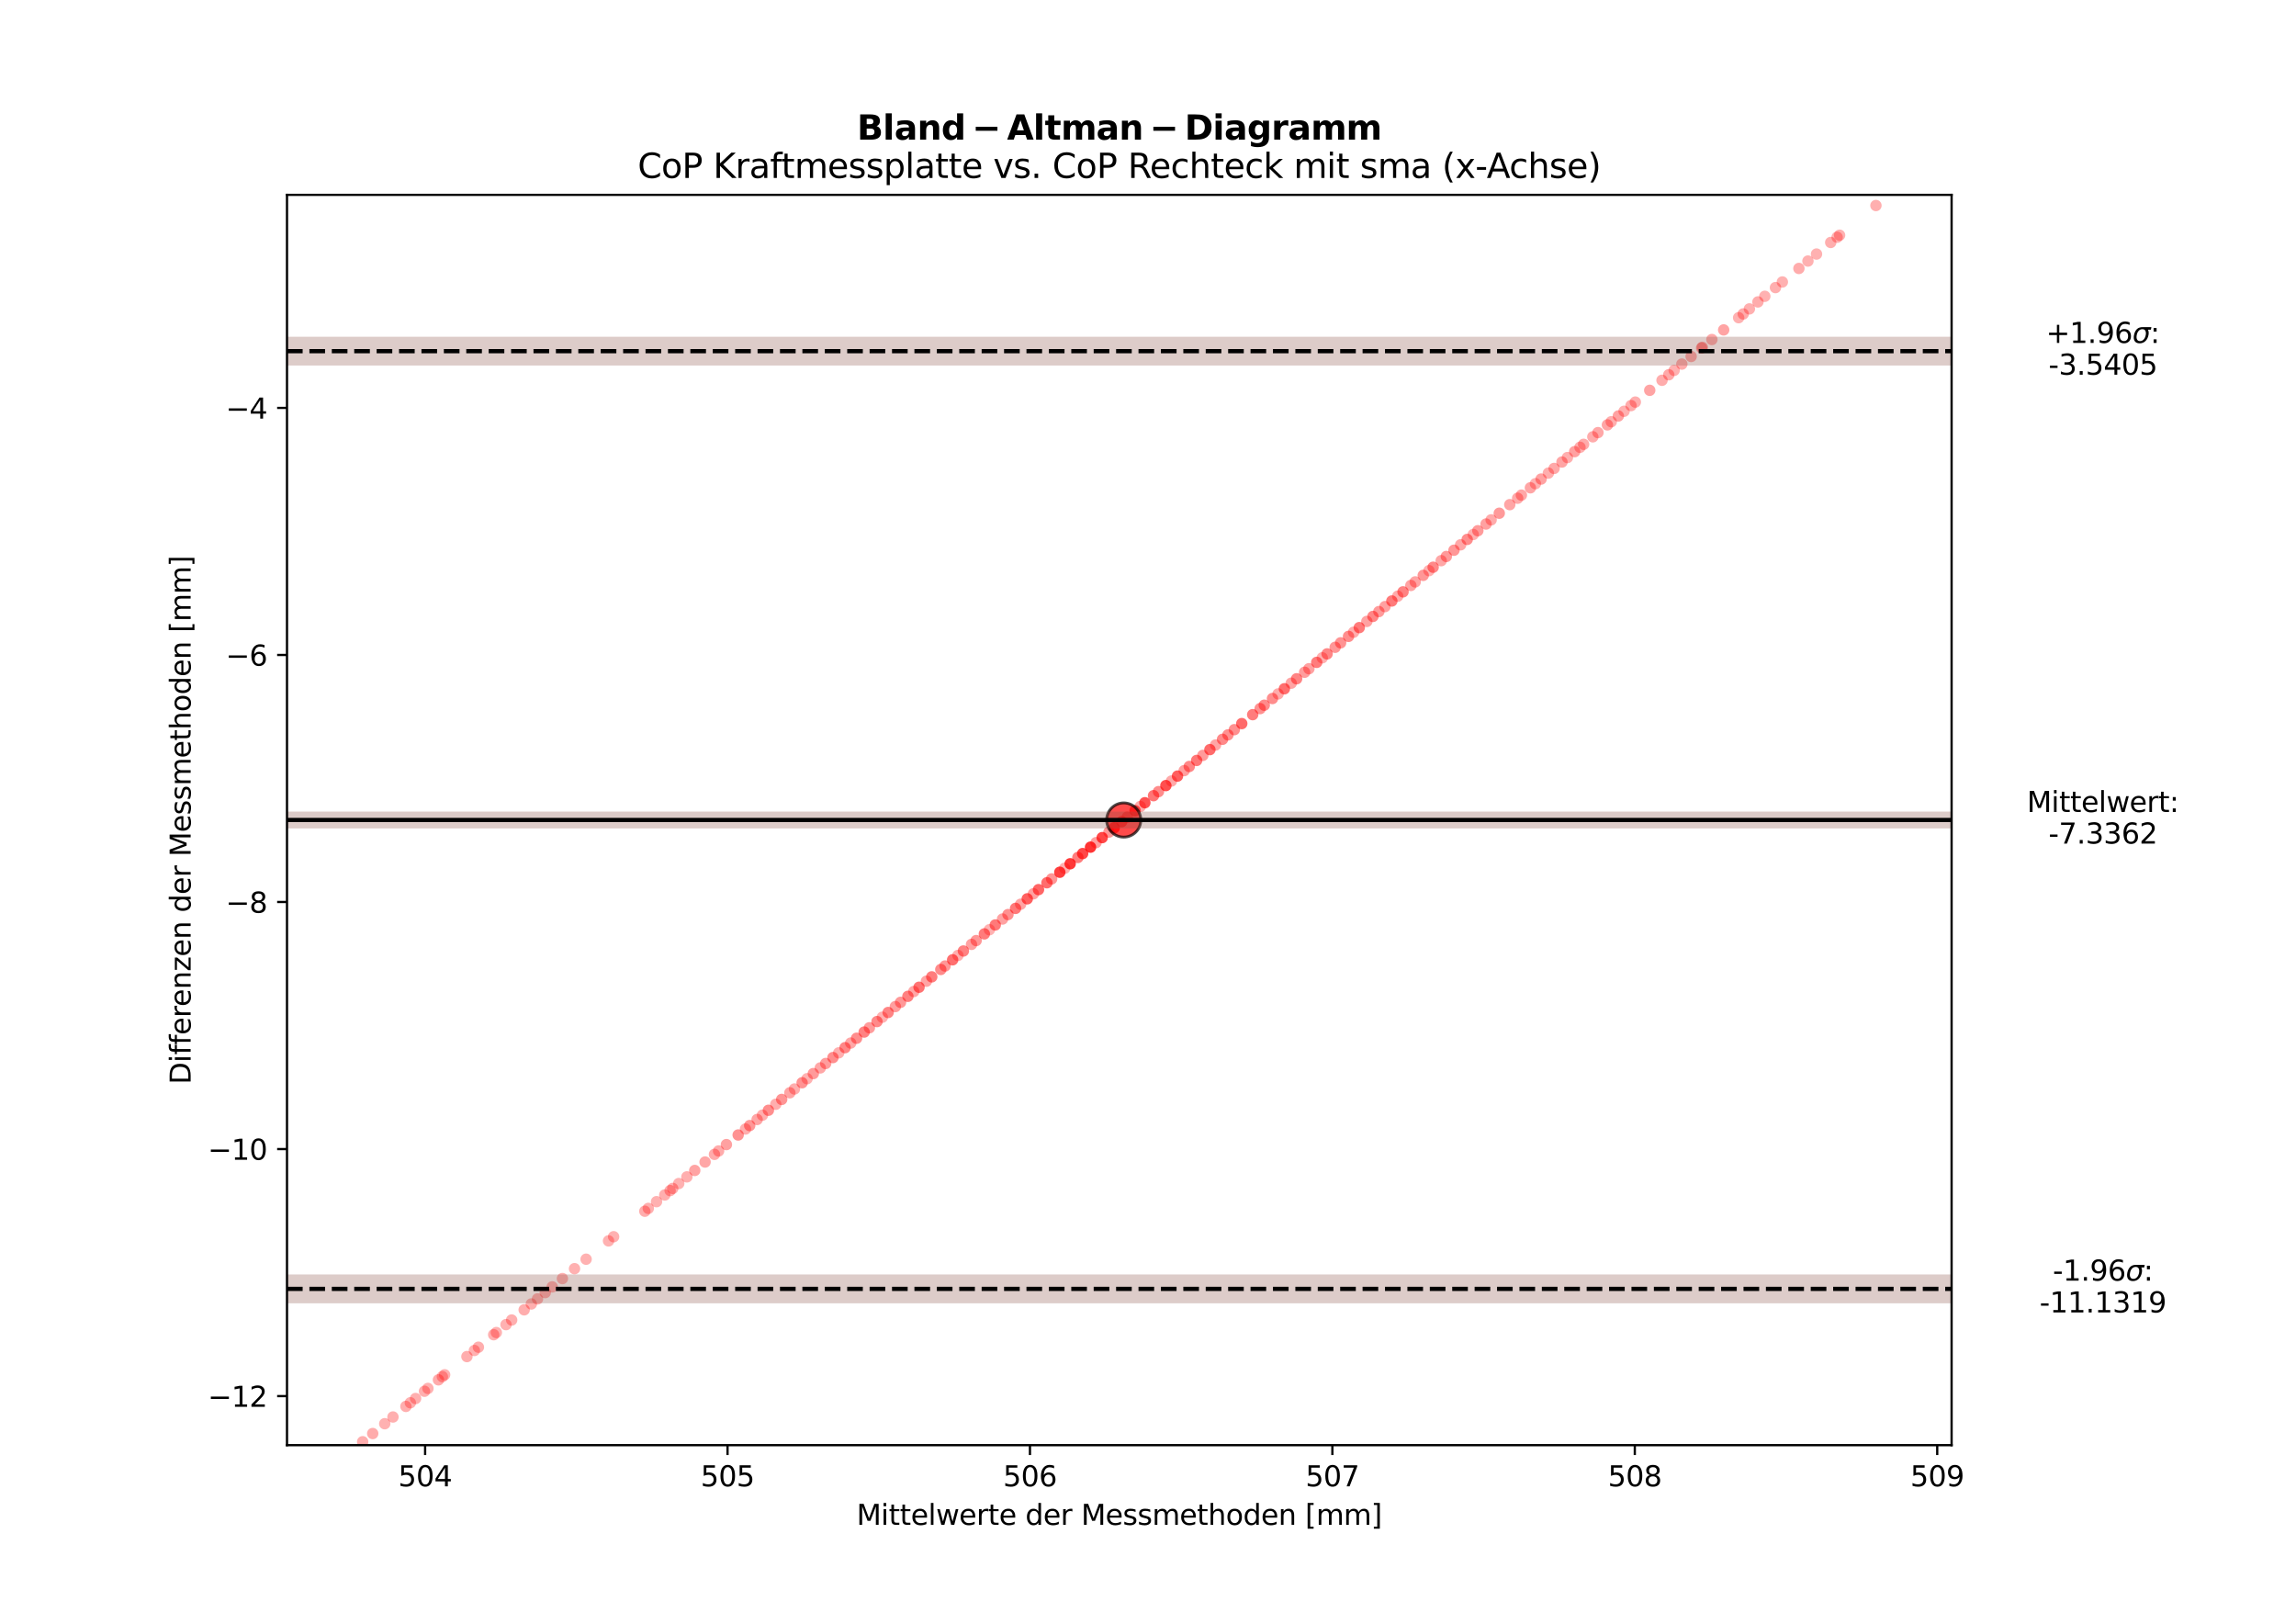 <?xml version="1.0" encoding="utf-8" standalone="no"?>
<!DOCTYPE svg PUBLIC "-//W3C//DTD SVG 1.1//EN"
  "http://www.w3.org/Graphics/SVG/1.1/DTD/svg11.dtd">
<svg xmlns:xlink="http://www.w3.org/1999/xlink" width="814.587pt" height="576pt" viewBox="0 0 814.587 576" xmlns="http://www.w3.org/2000/svg" version="1.1">
 <defs>
  <style type="text/css">*{stroke-linejoin: round; stroke-linecap: butt}</style>
 </defs>
 <g id="figure_1">
  <g id="patch_1">
   <path d="M 0 576 
L 814.587 576 
L 814.587 0 
L 0 0 
z
" style="fill: #ffffff"/>
  </g>
  <g id="axes_1">
   <g id="patch_2">
    <path d="M 101.823 512.64 
L 692.399 512.64 
L 692.399 69.12 
L 101.823 69.12 
z
" style="fill: #ffffff"/>
   </g>
   <g id="PathCollection_1">
    <defs>
     <path id="C0_0_c4667d21f9" d="M 0 2.739 
C 0.726 2.739 1.423 2.45 1.936 1.936 
C 2.45 1.423 2.739 0.726 2.739 -0 
C 2.739 -0.726 2.45 -1.423 1.936 -1.936 
C 1.423 -2.45 0.726 -2.739 0 -2.739 
C -0.726 -2.739 -1.423 -2.45 -1.936 -1.936 
C -2.45 -1.423 -2.739 -0.726 -2.739 0 
C -2.739 0.726 -2.45 1.423 -1.936 1.936 
C -1.423 2.45 -0.726 2.739 0 2.739 
z
"/>
    </defs>
    <g clip-path="url(#pfe4a5bd172)">
     <use xlink:href="#C0_0_c4667d21f9" x="128.668" y="511.427" style="fill: none"/>
    </g>
    <g clip-path="url(#pfe4a5bd172)">
     <use xlink:href="#C0_0_c4667d21f9" x="128.668" y="72.904" style="fill: none"/>
    </g>
    <g clip-path="url(#pfe4a5bd172)">
     <use xlink:href="#C0_0_c4667d21f9" x="665.555" y="511.427" style="fill: none"/>
    </g>
    <g clip-path="url(#pfe4a5bd172)">
     <use xlink:href="#C0_0_c4667d21f9" x="665.555" y="72.904" style="fill: none"/>
    </g>
   </g>
   <g id="PathCollection_2">
    <defs>
     <path id="C1_0_46d0756cdf" d="M 0 2.021 
C 0.536 2.021 1.05 1.808 1.429 1.429 
C 1.808 1.05 2.021 0.536 2.021 -0 
C 2.021 -0.536 1.808 -1.05 1.429 -1.429 
C 1.05 -1.808 0.536 -2.021 0 -2.021 
C -0.536 -2.021 -1.05 -1.808 -1.429 -1.429 
C -1.808 -1.05 -2.021 -0.536 -2.021 0 
C -2.021 0.536 -1.808 1.05 -1.429 1.429 
C -1.05 1.808 -0.536 2.021 0 2.021 
z
"/>
    </defs>
    <g clip-path="url(#pfe4a5bd172)">
     <use xlink:href="#C1_0_46d0756cdf" x="190.695" y="460.763" style="fill: #ff0000; fill-opacity: 0.319"/>
    </g>
    <g clip-path="url(#pfe4a5bd172)">
     <use xlink:href="#C1_0_46d0756cdf" x="188.509" y="462.549" style="fill: #ff0000; fill-opacity: 0.313"/>
    </g>
    <g clip-path="url(#pfe4a5bd172)">
     <use xlink:href="#C1_0_46d0756cdf" x="168.307" y="479.05" style="fill: #ff0000; fill-opacity: 0.306"/>
    </g>
    <g clip-path="url(#pfe4a5bd172)">
     <use xlink:href="#C1_0_46d0756cdf" x="176.093" y="472.69" style="fill: #ff0000; fill-opacity: 0.306"/>
    </g>
    <g clip-path="url(#pfe4a5bd172)">
     <use xlink:href="#C1_0_46d0756cdf" x="179.526" y="469.886" style="fill: #ff0000; fill-opacity: 0.306"/>
    </g>
    <g clip-path="url(#pfe4a5bd172)">
     <use xlink:href="#C1_0_46d0756cdf" x="193.443" y="458.519" style="fill: #ff0000; fill-opacity: 0.332"/>
    </g>
    <g clip-path="url(#pfe4a5bd172)">
     <use xlink:href="#C1_0_46d0756cdf" x="195.924" y="456.493" style="fill: #ff0000; fill-opacity: 0.319"/>
    </g>
    <g clip-path="url(#pfe4a5bd172)">
     <use xlink:href="#C1_0_46d0756cdf" x="185.968" y="464.624" style="fill: #ff0000; fill-opacity: 0.319"/>
    </g>
    <g clip-path="url(#pfe4a5bd172)">
     <use xlink:href="#C1_0_46d0756cdf" x="165.66" y="481.212" style="fill: #ff0000; fill-opacity: 0.319"/>
    </g>
    <g clip-path="url(#pfe4a5bd172)">
     <use xlink:href="#C1_0_46d0756cdf" x="175.155" y="473.457" style="fill: #ff0000; fill-opacity: 0.313"/>
    </g>
    <g clip-path="url(#pfe4a5bd172)">
     <use xlink:href="#C1_0_46d0756cdf" x="181.533" y="468.247" style="fill: #ff0000; fill-opacity: 0.313"/>
    </g>
    <g clip-path="url(#pfe4a5bd172)">
     <use xlink:href="#C1_0_46d0756cdf" x="155.556" y="489.465" style="fill: #ff0000; fill-opacity: 0.332"/>
    </g>
    <g clip-path="url(#pfe4a5bd172)">
     <use xlink:href="#C1_0_46d0756cdf" x="169.732" y="477.886" style="fill: #ff0000; fill-opacity: 0.319"/>
    </g>
    <g clip-path="url(#pfe4a5bd172)">
     <use xlink:href="#C1_0_46d0756cdf" x="150.597" y="493.515" style="fill: #ff0000; fill-opacity: 0.313"/>
    </g>
    <g clip-path="url(#pfe4a5bd172)">
     <use xlink:href="#C1_0_46d0756cdf" x="151.824" y="492.513" style="fill: #ff0000; fill-opacity: 0.306"/>
    </g>
    <g clip-path="url(#pfe4a5bd172)">
     <use xlink:href="#C1_0_46d0756cdf" x="144.015" y="498.891" style="fill: #ff0000; fill-opacity: 0.319"/>
    </g>
    <g clip-path="url(#pfe4a5bd172)">
     <use xlink:href="#C1_0_46d0756cdf" x="147.435" y="496.098" style="fill: #ff0000; fill-opacity: 0.313"/>
    </g>
    <g clip-path="url(#pfe4a5bd172)">
     <use xlink:href="#C1_0_46d0756cdf" x="136.5" y="505.029" style="fill: #ff0000; fill-opacity: 0.306"/>
    </g>
    <g clip-path="url(#pfe4a5bd172)">
     <use xlink:href="#C1_0_46d0756cdf" x="132.232" y="508.516" style="fill: #ff0000; fill-opacity: 0.326"/>
    </g>
    <g clip-path="url(#pfe4a5bd172)">
     <use xlink:href="#C1_0_46d0756cdf" x="139.419" y="502.645" style="fill: #ff0000; fill-opacity: 0.313"/>
    </g>
    <g clip-path="url(#pfe4a5bd172)">
     <use xlink:href="#C1_0_46d0756cdf" x="128.668" y="511.427" style="fill: #ff0000; fill-opacity: 0.319"/>
    </g>
    <g clip-path="url(#pfe4a5bd172)">
     <use xlink:href="#C1_0_46d0756cdf" x="145.592" y="497.603" style="fill: #ff0000; fill-opacity: 0.306"/>
    </g>
    <g clip-path="url(#pfe4a5bd172)">
     <use xlink:href="#C1_0_46d0756cdf" x="157.751" y="487.672" style="fill: #ff0000; fill-opacity: 0.306"/>
    </g>
    <g clip-path="url(#pfe4a5bd172)">
     <use xlink:href="#C1_0_46d0756cdf" x="156.951" y="488.325" style="fill: #ff0000; fill-opacity: 0.306"/>
    </g>
    <g clip-path="url(#pfe4a5bd172)">
     <use xlink:href="#C1_0_46d0756cdf" x="199.535" y="453.543" style="fill: #ff0000; fill-opacity: 0.306"/>
    </g>
    <g clip-path="url(#pfe4a5bd172)">
     <use xlink:href="#C1_0_46d0756cdf" x="228.776" y="429.659" style="fill: #ff0000; fill-opacity: 0.319"/>
    </g>
    <g clip-path="url(#pfe4a5bd172)">
     <use xlink:href="#C1_0_46d0756cdf" x="217.705" y="438.702" style="fill: #ff0000; fill-opacity: 0.306"/>
    </g>
    <g clip-path="url(#pfe4a5bd172)">
     <use xlink:href="#C1_0_46d0756cdf" x="203.834" y="450.032" style="fill: #ff0000; fill-opacity: 0.306"/>
    </g>
    <g clip-path="url(#pfe4a5bd172)">
     <use xlink:href="#C1_0_46d0756cdf" x="230.01" y="428.652" style="fill: #ff0000; fill-opacity: 0.313"/>
    </g>
    <g clip-path="url(#pfe4a5bd172)">
     <use xlink:href="#C1_0_46d0756cdf" x="237.749" y="422.33" style="fill: #ff0000; fill-opacity: 0.313"/>
    </g>
    <g clip-path="url(#pfe4a5bd172)">
     <use xlink:href="#C1_0_46d0756cdf" x="246.487" y="415.193" style="fill: #ff0000; fill-opacity: 0.358"/>
    </g>
    <g clip-path="url(#pfe4a5bd172)">
     <use xlink:href="#C1_0_46d0756cdf" x="257.719" y="406.019" style="fill: #ff0000; fill-opacity: 0.371"/>
    </g>
    <g clip-path="url(#pfe4a5bd172)">
     <use xlink:href="#C1_0_46d0756cdf" x="232.933" y="426.264" style="fill: #ff0000; fill-opacity: 0.306"/>
    </g>
    <g clip-path="url(#pfe4a5bd172)">
     <use xlink:href="#C1_0_46d0756cdf" x="253.479" y="409.482" style="fill: #ff0000; fill-opacity: 0.332"/>
    </g>
    <g clip-path="url(#pfe4a5bd172)">
     <use xlink:href="#C1_0_46d0756cdf" x="235.847" y="423.884" style="fill: #ff0000; fill-opacity: 0.313"/>
    </g>
    <g clip-path="url(#pfe4a5bd172)">
     <use xlink:href="#C1_0_46d0756cdf" x="238.672" y="421.577" style="fill: #ff0000; fill-opacity: 0.313"/>
    </g>
    <g clip-path="url(#pfe4a5bd172)">
     <use xlink:href="#C1_0_46d0756cdf" x="261.891" y="402.611" style="fill: #ff0000; fill-opacity: 0.423"/>
    </g>
    <g clip-path="url(#pfe4a5bd172)">
     <use xlink:href="#C1_0_46d0756cdf" x="272.621" y="393.847" style="fill: #ff0000; fill-opacity: 0.443"/>
    </g>
    <g clip-path="url(#pfe4a5bd172)">
     <use xlink:href="#C1_0_46d0756cdf" x="265.98" y="399.271" style="fill: #ff0000; fill-opacity: 0.404"/>
    </g>
    <g clip-path="url(#pfe4a5bd172)">
     <use xlink:href="#C1_0_46d0756cdf" x="277.334" y="389.998" style="fill: #ff0000; fill-opacity: 0.417"/>
    </g>
    <g clip-path="url(#pfe4a5bd172)">
     <use xlink:href="#C1_0_46d0756cdf" x="288.551" y="380.836" style="fill: #ff0000; fill-opacity: 0.397"/>
    </g>
    <g clip-path="url(#pfe4a5bd172)">
     <use xlink:href="#C1_0_46d0756cdf" x="280.227" y="387.635" style="fill: #ff0000; fill-opacity: 0.352"/>
    </g>
    <g clip-path="url(#pfe4a5bd172)">
     <use xlink:href="#C1_0_46d0756cdf" x="286.337" y="382.644" style="fill: #ff0000; fill-opacity: 0.306"/>
    </g>
    <g clip-path="url(#pfe4a5bd172)">
     <use xlink:href="#C1_0_46d0756cdf" x="284.583" y="384.077" style="fill: #ff0000; fill-opacity: 0.423"/>
    </g>
    <g clip-path="url(#pfe4a5bd172)">
     <use xlink:href="#C1_0_46d0756cdf" x="292.941" y="377.25" style="fill: #ff0000; fill-opacity: 0.384"/>
    </g>
    <g clip-path="url(#pfe4a5bd172)">
     <use xlink:href="#C1_0_46d0756cdf" x="270.502" y="395.578" style="fill: #ff0000; fill-opacity: 0.319"/>
    </g>
    <g clip-path="url(#pfe4a5bd172)">
     <use xlink:href="#C1_0_46d0756cdf" x="281.871" y="386.292" style="fill: #ff0000; fill-opacity: 0.319"/>
    </g>
    <g clip-path="url(#pfe4a5bd172)">
     <use xlink:href="#C1_0_46d0756cdf" x="264.492" y="400.487" style="fill: #ff0000; fill-opacity: 0.313"/>
    </g>
    <g clip-path="url(#pfe4a5bd172)">
     <use xlink:href="#C1_0_46d0756cdf" x="291.022" y="378.818" style="fill: #ff0000; fill-opacity: 0.345"/>
    </g>
    <g clip-path="url(#pfe4a5bd172)">
     <use xlink:href="#C1_0_46d0756cdf" x="299.82" y="371.632" style="fill: #ff0000; fill-opacity: 0.469"/>
    </g>
    <g clip-path="url(#pfe4a5bd172)">
     <use xlink:href="#C1_0_46d0756cdf" x="308.45" y="364.583" style="fill: #ff0000; fill-opacity: 0.391"/>
    </g>
    <g clip-path="url(#pfe4a5bd172)">
     <use xlink:href="#C1_0_46d0756cdf" x="275.228" y="391.718" style="fill: #ff0000; fill-opacity: 0.319"/>
    </g>
    <g clip-path="url(#pfe4a5bd172)">
     <use xlink:href="#C1_0_46d0756cdf" x="295.513" y="375.149" style="fill: #ff0000; fill-opacity: 0.443"/>
    </g>
    <g clip-path="url(#pfe4a5bd172)">
     <use xlink:href="#C1_0_46d0756cdf" x="297.559" y="373.478" style="fill: #ff0000; fill-opacity: 0.319"/>
    </g>
    <g clip-path="url(#pfe4a5bd172)">
     <use xlink:href="#C1_0_46d0756cdf" x="311.149" y="362.378" style="fill: #ff0000; fill-opacity: 0.462"/>
    </g>
    <g clip-path="url(#pfe4a5bd172)">
     <use xlink:href="#C1_0_46d0756cdf" x="306.59" y="366.102" style="fill: #ff0000; fill-opacity: 0.488"/>
    </g>
    <g clip-path="url(#pfe4a5bd172)">
     <use xlink:href="#C1_0_46d0756cdf" x="303.901" y="368.298" style="fill: #ff0000; fill-opacity: 0.443"/>
    </g>
    <g clip-path="url(#pfe4a5bd172)">
     <use xlink:href="#C1_0_46d0756cdf" x="315.093" y="359.157" style="fill: #ff0000; fill-opacity: 0.482"/>
    </g>
    <g clip-path="url(#pfe4a5bd172)">
     <use xlink:href="#C1_0_46d0756cdf" x="254.945" y="408.285" style="fill: #ff0000; fill-opacity: 0.332"/>
    </g>
    <g clip-path="url(#pfe4a5bd172)">
     <use xlink:href="#C1_0_46d0756cdf" x="250.151" y="412.201" style="fill: #ff0000; fill-opacity: 0.345"/>
    </g>
    <g clip-path="url(#pfe4a5bd172)">
     <use xlink:href="#C1_0_46d0756cdf" x="268.623" y="397.113" style="fill: #ff0000; fill-opacity: 0.352"/>
    </g>
    <g clip-path="url(#pfe4a5bd172)">
     <use xlink:href="#C1_0_46d0756cdf" x="317.655" y="357.065" style="fill: #ff0000; fill-opacity: 0.378"/>
    </g>
    <g clip-path="url(#pfe4a5bd172)">
     <use xlink:href="#C1_0_46d0756cdf" x="319.503" y="355.554" style="fill: #ff0000; fill-opacity: 0.404"/>
    </g>
    <g clip-path="url(#pfe4a5bd172)">
     <use xlink:href="#C1_0_46d0756cdf" x="326.058" y="350.201" style="fill: #ff0000; fill-opacity: 0.547"/>
    </g>
    <g clip-path="url(#pfe4a5bd172)">
     <use xlink:href="#C1_0_46d0756cdf" x="322.109" y="353.426" style="fill: #ff0000; fill-opacity: 0.495"/>
    </g>
    <g clip-path="url(#pfe4a5bd172)">
     <use xlink:href="#C1_0_46d0756cdf" x="313.039" y="360.834" style="fill: #ff0000; fill-opacity: 0.306"/>
    </g>
    <g clip-path="url(#pfe4a5bd172)">
     <use xlink:href="#C1_0_46d0756cdf" x="330.572" y="346.514" style="fill: #ff0000; fill-opacity: 0.508"/>
    </g>
    <g clip-path="url(#pfe4a5bd172)">
     <use xlink:href="#C1_0_46d0756cdf" x="333.776" y="343.897" style="fill: #ff0000; fill-opacity: 0.456"/>
    </g>
    <g clip-path="url(#pfe4a5bd172)">
     <use xlink:href="#C1_0_46d0756cdf" x="344.675" y="334.994" style="fill: #ff0000; fill-opacity: 0.371"/>
    </g>
    <g clip-path="url(#pfe4a5bd172)">
     <use xlink:href="#C1_0_46d0756cdf" x="337.975" y="340.467" style="fill: #ff0000; fill-opacity: 0.566"/>
    </g>
    <g clip-path="url(#pfe4a5bd172)">
     <use xlink:href="#C1_0_46d0756cdf" x="324.203" y="351.716" style="fill: #ff0000; fill-opacity: 0.345"/>
    </g>
    <g clip-path="url(#pfe4a5bd172)">
     <use xlink:href="#C1_0_46d0756cdf" x="335.285" y="342.665" style="fill: #ff0000; fill-opacity: 0.41"/>
    </g>
    <g clip-path="url(#pfe4a5bd172)">
     <use xlink:href="#C1_0_46d0756cdf" x="328.673" y="348.065" style="fill: #ff0000; fill-opacity: 0.352"/>
    </g>
    <g clip-path="url(#pfe4a5bd172)">
     <use xlink:href="#C1_0_46d0756cdf" x="346.328" y="333.645" style="fill: #ff0000; fill-opacity: 0.41"/>
    </g>
    <g clip-path="url(#pfe4a5bd172)">
     <use xlink:href="#C1_0_46d0756cdf" x="341.798" y="337.344" style="fill: #ff0000; fill-opacity: 0.495"/>
    </g>
    <g clip-path="url(#pfe4a5bd172)">
     <use xlink:href="#C1_0_46d0756cdf" x="339.865" y="338.923" style="fill: #ff0000; fill-opacity: 0.319"/>
    </g>
    <g clip-path="url(#pfe4a5bd172)">
     <use xlink:href="#C1_0_46d0756cdf" x="301.819" y="369.999" style="fill: #ff0000; fill-opacity: 0.345"/>
    </g>
    <g clip-path="url(#pfe4a5bd172)">
     <use xlink:href="#C1_0_46d0756cdf" x="349.235" y="331.27" style="fill: #ff0000; fill-opacity: 0.514"/>
    </g>
    <g clip-path="url(#pfe4a5bd172)">
     <use xlink:href="#C1_0_46d0756cdf" x="353.106" y="328.109" style="fill: #ff0000; fill-opacity: 0.521"/>
    </g>
    <g clip-path="url(#pfe4a5bd172)">
     <use xlink:href="#C1_0_46d0756cdf" x="364.458" y="318.836" style="fill: #ff0000; fill-opacity: 0.625"/>
    </g>
    <g clip-path="url(#pfe4a5bd172)">
     <use xlink:href="#C1_0_46d0756cdf" x="376.002" y="309.407" style="fill: #ff0000; fill-opacity: 0.755"/>
    </g>
    <g clip-path="url(#pfe4a5bd172)">
     <use xlink:href="#C1_0_46d0756cdf" x="351.034" y="329.8" style="fill: #ff0000; fill-opacity: 0.306"/>
    </g>
    <g clip-path="url(#pfe4a5bd172)">
     <use xlink:href="#C1_0_46d0756cdf" x="368.451" y="315.574" style="fill: #ff0000; fill-opacity: 0.605"/>
    </g>
    <g clip-path="url(#pfe4a5bd172)">
     <use xlink:href="#C1_0_46d0756cdf" x="382.417" y="304.168" style="fill: #ff0000; fill-opacity: 0.508"/>
    </g>
    <g clip-path="url(#pfe4a5bd172)">
     <use xlink:href="#C1_0_46d0756cdf" x="357.615" y="324.426" style="fill: #ff0000; fill-opacity: 0.436"/>
    </g>
    <g clip-path="url(#pfe4a5bd172)">
     <use xlink:href="#C1_0_46d0756cdf" x="373.112" y="311.768" style="fill: #ff0000; fill-opacity: 0.417"/>
    </g>
    <g clip-path="url(#pfe4a5bd172)">
     <use xlink:href="#C1_0_46d0756cdf" x="391.039" y="297.125" style="fill: #ff0000; fill-opacity: 0.722"/>
    </g>
    <g clip-path="url(#pfe4a5bd172)">
     <use xlink:href="#C1_0_46d0756cdf" x="379.679" y="306.404" style="fill: #ff0000; fill-opacity: 0.781"/>
    </g>
    <g clip-path="url(#pfe4a5bd172)">
     <use xlink:href="#C1_0_46d0756cdf" x="384.11" y="302.784" style="fill: #ff0000; fill-opacity: 0.722"/>
    </g>
    <g clip-path="url(#pfe4a5bd172)">
     <use xlink:href="#C1_0_46d0756cdf" x="386.901" y="300.505" style="fill: #ff0000; fill-opacity: 0.8"/>
    </g>
    <g clip-path="url(#pfe4a5bd172)">
     <use xlink:href="#C1_0_46d0756cdf" x="371.437" y="313.136" style="fill: #ff0000; fill-opacity: 0.573"/>
    </g>
    <g clip-path="url(#pfe4a5bd172)">
     <use xlink:href="#C1_0_46d0756cdf" x="395.312" y="293.635" style="fill: #ff0000; fill-opacity: 0.709"/>
    </g>
    <g clip-path="url(#pfe4a5bd172)">
     <use xlink:href="#C1_0_46d0756cdf" x="388.861" y="298.904" style="fill: #ff0000; fill-opacity: 0.378"/>
    </g>
    <g clip-path="url(#pfe4a5bd172)">
     <use xlink:href="#C1_0_46d0756cdf" x="360.307" y="322.226" style="fill: #ff0000; fill-opacity: 0.527"/>
    </g>
    <g clip-path="url(#pfe4a5bd172)">
     <use xlink:href="#C1_0_46d0756cdf" x="397.974" y="291.461" style="fill: #ff0000; fill-opacity: 0.592"/>
    </g>
    <g clip-path="url(#pfe4a5bd172)">
     <use xlink:href="#C1_0_46d0756cdf" x="409.248" y="282.252" style="fill: #ff0000; fill-opacity: 0.54"/>
    </g>
    <g clip-path="url(#pfe4a5bd172)">
     <use xlink:href="#C1_0_46d0756cdf" x="413.635" y="278.669" style="fill: #ff0000; fill-opacity: 0.69"/>
    </g>
    <g clip-path="url(#pfe4a5bd172)">
     <use xlink:href="#C1_0_46d0756cdf" x="421.932" y="271.892" style="fill: #ff0000; fill-opacity: 0.475"/>
    </g>
    <g clip-path="url(#pfe4a5bd172)">
     <use xlink:href="#C1_0_46d0756cdf" x="420.135" y="273.36" style="fill: #ff0000; fill-opacity: 0.378"/>
    </g>
    <g clip-path="url(#pfe4a5bd172)">
     <use xlink:href="#C1_0_46d0756cdf" x="406.185" y="284.754" style="fill: #ff0000; fill-opacity: 0.677"/>
    </g>
    <g clip-path="url(#pfe4a5bd172)">
     <use xlink:href="#C1_0_46d0756cdf" x="417.76" y="275.299" style="fill: #ff0000; fill-opacity: 0.631"/>
    </g>
    <g clip-path="url(#pfe4a5bd172)">
     <use xlink:href="#C1_0_46d0756cdf" x="362.107" y="320.756" style="fill: #ff0000; fill-opacity: 0.358"/>
    </g>
    <g clip-path="url(#pfe4a5bd172)">
     <use xlink:href="#C1_0_46d0756cdf" x="402.719" y="287.585" style="fill: #ff0000; fill-opacity: 0.651"/>
    </g>
    <g clip-path="url(#pfe4a5bd172)">
     <use xlink:href="#C1_0_46d0756cdf" x="355.685" y="326.001" style="fill: #ff0000; fill-opacity: 0.365"/>
    </g>
    <g clip-path="url(#pfe4a5bd172)">
     <use xlink:href="#C1_0_46d0756cdf" x="411.009" y="280.814" style="fill: #ff0000; fill-opacity: 0.456"/>
    </g>
    <g clip-path="url(#pfe4a5bd172)">
     <use xlink:href="#C1_0_46d0756cdf" x="393.436" y="295.167" style="fill: #ff0000; fill-opacity: 0.41"/>
    </g>
    <g clip-path="url(#pfe4a5bd172)">
     <use xlink:href="#C1_0_46d0756cdf" x="366.641" y="317.053" style="fill: #ff0000; fill-opacity: 0.371"/>
    </g>
    <g clip-path="url(#pfe4a5bd172)">
     <use xlink:href="#C1_0_46d0756cdf" x="399.944" y="289.851" style="fill: #ff0000; fill-opacity: 0.417"/>
    </g>
    <g clip-path="url(#pfe4a5bd172)">
     <use xlink:href="#C1_0_46d0756cdf" x="424.552" y="269.752" style="fill: #ff0000; fill-opacity: 0.534"/>
    </g>
    <g clip-path="url(#pfe4a5bd172)">
     <use xlink:href="#C1_0_46d0756cdf" x="404.561" y="286.08" style="fill: #ff0000; fill-opacity: 0.339"/>
    </g>
    <g clip-path="url(#pfe4a5bd172)">
     <use xlink:href="#C1_0_46d0756cdf" x="435.664" y="260.676" style="fill: #ff0000; fill-opacity: 0.436"/>
    </g>
    <g clip-path="url(#pfe4a5bd172)">
     <use xlink:href="#C1_0_46d0756cdf" x="429.253" y="265.912" style="fill: #ff0000; fill-opacity: 0.579"/>
    </g>
    <g clip-path="url(#pfe4a5bd172)">
     <use xlink:href="#C1_0_46d0756cdf" x="433.733" y="262.253" style="fill: #ff0000; fill-opacity: 0.462"/>
    </g>
    <g clip-path="url(#pfe4a5bd172)">
     <use xlink:href="#C1_0_46d0756cdf" x="426.748" y="267.959" style="fill: #ff0000; fill-opacity: 0.391"/>
    </g>
    <g clip-path="url(#pfe4a5bd172)">
     <use xlink:href="#C1_0_46d0756cdf" x="440.559" y="256.678" style="fill: #ff0000; fill-opacity: 0.579"/>
    </g>
    <g clip-path="url(#pfe4a5bd172)">
     <use xlink:href="#C1_0_46d0756cdf" x="437.923" y="258.831" style="fill: #ff0000; fill-opacity: 0.436"/>
    </g>
    <g clip-path="url(#pfe4a5bd172)">
     <use xlink:href="#C1_0_46d0756cdf" x="444.437" y="253.51" style="fill: #ff0000; fill-opacity: 0.514"/>
    </g>
    <g clip-path="url(#pfe4a5bd172)">
     <use xlink:href="#C1_0_46d0756cdf" x="453.448" y="246.15" style="fill: #ff0000; fill-opacity: 0.332"/>
    </g>
    <g clip-path="url(#pfe4a5bd172)">
     <use xlink:href="#C1_0_46d0756cdf" x="460.021" y="240.782" style="fill: #ff0000; fill-opacity: 0.482"/>
    </g>
    <g clip-path="url(#pfe4a5bd172)">
     <use xlink:href="#C1_0_46d0756cdf" x="464.39" y="237.212" style="fill: #ff0000; fill-opacity: 0.371"/>
    </g>
    <g clip-path="url(#pfe4a5bd172)">
     <use xlink:href="#C1_0_46d0756cdf" x="431.255" y="264.277" style="fill: #ff0000; fill-opacity: 0.352"/>
    </g>
    <g clip-path="url(#pfe4a5bd172)">
     <use xlink:href="#C1_0_46d0756cdf" x="451.455" y="247.778" style="fill: #ff0000; fill-opacity: 0.449"/>
    </g>
    <g clip-path="url(#pfe4a5bd172)">
     <use xlink:href="#C1_0_46d0756cdf" x="448.544" y="250.156" style="fill: #ff0000; fill-opacity: 0.456"/>
    </g>
    <g clip-path="url(#pfe4a5bd172)">
     <use xlink:href="#C1_0_46d0756cdf" x="455.679" y="244.328" style="fill: #ff0000; fill-opacity: 0.566"/>
    </g>
    <g clip-path="url(#pfe4a5bd172)">
     <use xlink:href="#C1_0_46d0756cdf" x="377.74" y="307.987" style="fill: #ff0000; fill-opacity: 0.313"/>
    </g>
    <g clip-path="url(#pfe4a5bd172)">
     <use xlink:href="#C1_0_46d0756cdf" x="447.07" y="251.359" style="fill: #ff0000; fill-opacity: 0.436"/>
    </g>
    <g clip-path="url(#pfe4a5bd172)">
     <use xlink:href="#C1_0_46d0756cdf" x="415.617" y="277.05" style="fill: #ff0000; fill-opacity: 0.339"/>
    </g>
    <g clip-path="url(#pfe4a5bd172)">
     <use xlink:href="#C1_0_46d0756cdf" x="470.834" y="231.949" style="fill: #ff0000; fill-opacity: 0.475"/>
    </g>
    <g clip-path="url(#pfe4a5bd172)">
     <use xlink:href="#C1_0_46d0756cdf" x="473.694" y="229.614" style="fill: #ff0000; fill-opacity: 0.41"/>
    </g>
    <g clip-path="url(#pfe4a5bd172)">
     <use xlink:href="#C1_0_46d0756cdf" x="458.105" y="242.347" style="fill: #ff0000; fill-opacity: 0.358"/>
    </g>
    <g clip-path="url(#pfe4a5bd172)">
     <use xlink:href="#C1_0_46d0756cdf" x="480.241" y="224.266" style="fill: #ff0000; fill-opacity: 0.326"/>
    </g>
    <g clip-path="url(#pfe4a5bd172)">
     <use xlink:href="#C1_0_46d0756cdf" x="467.153" y="234.956" style="fill: #ff0000; fill-opacity: 0.514"/>
    </g>
    <g clip-path="url(#pfe4a5bd172)">
     <use xlink:href="#C1_0_46d0756cdf" x="462.855" y="238.466" style="fill: #ff0000; fill-opacity: 0.384"/>
    </g>
    <g clip-path="url(#pfe4a5bd172)">
     <use xlink:href="#C1_0_46d0756cdf" x="491.37" y="215.176" style="fill: #ff0000; fill-opacity: 0.371"/>
    </g>
    <g clip-path="url(#pfe4a5bd172)">
     <use xlink:href="#C1_0_46d0756cdf" x="489.2" y="216.949" style="fill: #ff0000; fill-opacity: 0.397"/>
    </g>
    <g clip-path="url(#pfe4a5bd172)">
     <use xlink:href="#C1_0_46d0756cdf" x="482.245" y="222.629" style="fill: #ff0000; fill-opacity: 0.521"/>
    </g>
    <g clip-path="url(#pfe4a5bd172)">
     <use xlink:href="#C1_0_46d0756cdf" x="487.095" y="218.667" style="fill: #ff0000; fill-opacity: 0.469"/>
    </g>
    <g clip-path="url(#pfe4a5bd172)">
     <use xlink:href="#C1_0_46d0756cdf" x="497.776" y="209.943" style="fill: #ff0000; fill-opacity: 0.488"/>
    </g>
    <g clip-path="url(#pfe4a5bd172)">
     <use xlink:href="#C1_0_46d0756cdf" x="478.431" y="225.744" style="fill: #ff0000; fill-opacity: 0.443"/>
    </g>
    <g clip-path="url(#pfe4a5bd172)">
     <use xlink:href="#C1_0_46d0756cdf" x="506.976" y="202.429" style="fill: #ff0000; fill-opacity: 0.306"/>
    </g>
    <g clip-path="url(#pfe4a5bd172)">
     <use xlink:href="#C1_0_46d0756cdf" x="493.805" y="213.187" style="fill: #ff0000; fill-opacity: 0.521"/>
    </g>
    <g clip-path="url(#pfe4a5bd172)">
     <use xlink:href="#C1_0_46d0756cdf" x="475.634" y="228.029" style="fill: #ff0000; fill-opacity: 0.423"/>
    </g>
    <g clip-path="url(#pfe4a5bd172)">
     <use xlink:href="#C1_0_46d0756cdf" x="502.098" y="206.414" style="fill: #ff0000; fill-opacity: 0.358"/>
    </g>
    <g clip-path="url(#pfe4a5bd172)">
     <use xlink:href="#C1_0_46d0756cdf" x="508.463" y="201.215" style="fill: #ff0000; fill-opacity: 0.462"/>
    </g>
    <g clip-path="url(#pfe4a5bd172)">
     <use xlink:href="#C1_0_46d0756cdf" x="504.94" y="204.092" style="fill: #ff0000; fill-opacity: 0.41"/>
    </g>
    <g clip-path="url(#pfe4a5bd172)">
     <use xlink:href="#C1_0_46d0756cdf" x="520.543" y="191.347" style="fill: #ff0000; fill-opacity: 0.449"/>
    </g>
    <g clip-path="url(#pfe4a5bd172)">
     <use xlink:href="#C1_0_46d0756cdf" x="529.032" y="184.414" style="fill: #ff0000; fill-opacity: 0.332"/>
    </g>
    <g clip-path="url(#pfe4a5bd172)">
     <use xlink:href="#C1_0_46d0756cdf" x="484.935" y="220.432" style="fill: #ff0000; fill-opacity: 0.365"/>
    </g>
    <g clip-path="url(#pfe4a5bd172)">
     <use xlink:href="#C1_0_46d0756cdf" x="500.548" y="207.679" style="fill: #ff0000; fill-opacity: 0.365"/>
    </g>
    <g clip-path="url(#pfe4a5bd172)">
     <use xlink:href="#C1_0_46d0756cdf" x="535.647" y="179.011" style="fill: #ff0000; fill-opacity: 0.352"/>
    </g>
    <g clip-path="url(#pfe4a5bd172)">
     <use xlink:href="#C1_0_46d0756cdf" x="518.203" y="193.259" style="fill: #ff0000; fill-opacity: 0.345"/>
    </g>
    <g clip-path="url(#pfe4a5bd172)">
     <use xlink:href="#C1_0_46d0756cdf" x="243.699" y="417.471" style="fill: #ff0000; fill-opacity: 0.313"/>
    </g>
    <g clip-path="url(#pfe4a5bd172)">
     <use xlink:href="#C1_0_46d0756cdf" x="240.805" y="419.834" style="fill: #ff0000; fill-opacity: 0.306"/>
    </g>
    <g clip-path="url(#pfe4a5bd172)">
     <use xlink:href="#C1_0_46d0756cdf" x="515.853" y="195.179" style="fill: #ff0000; fill-opacity: 0.41"/>
    </g>
    <g clip-path="url(#pfe4a5bd172)">
     <use xlink:href="#C1_0_46d0756cdf" x="469.128" y="233.343" style="fill: #ff0000; fill-opacity: 0.313"/>
    </g>
    <g clip-path="url(#pfe4a5bd172)">
     <use xlink:href="#C1_0_46d0756cdf" x="524.32" y="188.262" style="fill: #ff0000; fill-opacity: 0.391"/>
    </g>
    <g clip-path="url(#pfe4a5bd172)">
     <use xlink:href="#C1_0_46d0756cdf" x="511.312" y="198.888" style="fill: #ff0000; fill-opacity: 0.345"/>
    </g>
    <g clip-path="url(#pfe4a5bd172)">
     <use xlink:href="#C1_0_46d0756cdf" x="513.135" y="197.399" style="fill: #ff0000; fill-opacity: 0.397"/>
    </g>
    <g clip-path="url(#pfe4a5bd172)">
     <use xlink:href="#C1_0_46d0756cdf" x="527.23" y="185.886" style="fill: #ff0000; fill-opacity: 0.371"/>
    </g>
    <g clip-path="url(#pfe4a5bd172)">
     <use xlink:href="#C1_0_46d0756cdf" x="495.895" y="211.48" style="fill: #ff0000; fill-opacity: 0.332"/>
    </g>
    <g clip-path="url(#pfe4a5bd172)">
     <use xlink:href="#C1_0_46d0756cdf" x="538.433" y="176.735" style="fill: #ff0000; fill-opacity: 0.339"/>
    </g>
    <g clip-path="url(#pfe4a5bd172)">
     <use xlink:href="#C1_0_46d0756cdf" x="531.917" y="182.058" style="fill: #ff0000; fill-opacity: 0.397"/>
    </g>
    <g clip-path="url(#pfe4a5bd172)">
     <use xlink:href="#C1_0_46d0756cdf" x="549.339" y="167.827" style="fill: #ff0000; fill-opacity: 0.319"/>
    </g>
    <g clip-path="url(#pfe4a5bd172)">
     <use xlink:href="#C1_0_46d0756cdf" x="554.163" y="163.887" style="fill: #ff0000; fill-opacity: 0.352"/>
    </g>
    <g clip-path="url(#pfe4a5bd172)">
     <use xlink:href="#C1_0_46d0756cdf" x="539.774" y="175.64" style="fill: #ff0000; fill-opacity: 0.345"/>
    </g>
    <g clip-path="url(#pfe4a5bd172)">
     <use xlink:href="#C1_0_46d0756cdf" x="546.762" y="169.933" style="fill: #ff0000; fill-opacity: 0.365"/>
    </g>
    <g clip-path="url(#pfe4a5bd172)">
     <use xlink:href="#C1_0_46d0756cdf" x="566.93" y="153.459" style="fill: #ff0000; fill-opacity: 0.345"/>
    </g>
    <g clip-path="url(#pfe4a5bd172)">
     <use xlink:href="#C1_0_46d0756cdf" x="596.693" y="129.15" style="fill: #ff0000; fill-opacity: 0.326"/>
    </g>
    <g clip-path="url(#pfe4a5bd172)">
     <use xlink:href="#C1_0_46d0756cdf" x="611.533" y="117.028" style="fill: #ff0000; fill-opacity: 0.358"/>
    </g>
    <g clip-path="url(#pfe4a5bd172)">
     <use xlink:href="#C1_0_46d0756cdf" x="607.35" y="120.445" style="fill: #ff0000; fill-opacity: 0.332"/>
    </g>
    <g clip-path="url(#pfe4a5bd172)">
     <use xlink:href="#C1_0_46d0756cdf" x="589.659" y="134.894" style="fill: #ff0000; fill-opacity: 0.326"/>
    </g>
    <g clip-path="url(#pfe4a5bd172)">
     <use xlink:href="#C1_0_46d0756cdf" x="558.67" y="160.206" style="fill: #ff0000; fill-opacity: 0.371"/>
    </g>
    <g clip-path="url(#pfe4a5bd172)">
     <use xlink:href="#C1_0_46d0756cdf" x="542.959" y="173.038" style="fill: #ff0000; fill-opacity: 0.352"/>
    </g>
    <g clip-path="url(#pfe4a5bd172)">
     <use xlink:href="#C1_0_46d0756cdf" x="565.108" y="154.947" style="fill: #ff0000; fill-opacity: 0.332"/>
    </g>
    <g clip-path="url(#pfe4a5bd172)">
     <use xlink:href="#C1_0_46d0756cdf" x="585.3" y="138.455" style="fill: #ff0000; fill-opacity: 0.358"/>
    </g>
    <g clip-path="url(#pfe4a5bd172)">
     <use xlink:href="#C1_0_46d0756cdf" x="592.056" y="132.937" style="fill: #ff0000; fill-opacity: 0.339"/>
    </g>
    <g clip-path="url(#pfe4a5bd172)">
     <use xlink:href="#C1_0_46d0756cdf" x="580.19" y="142.629" style="fill: #ff0000; fill-opacity: 0.319"/>
    </g>
    <g clip-path="url(#pfe4a5bd172)">
     <use xlink:href="#C1_0_46d0756cdf" x="638.225" y="95.226" style="fill: #ff0000; fill-opacity: 0.326"/>
    </g>
    <g clip-path="url(#pfe4a5bd172)">
     <use xlink:href="#C1_0_46d0756cdf" x="652.661" y="83.436" style="fill: #ff0000; fill-opacity: 0.306"/>
    </g>
    <g clip-path="url(#pfe4a5bd172)">
     <use xlink:href="#C1_0_46d0756cdf" x="649.508" y="86.011" style="fill: #ff0000; fill-opacity: 0.319"/>
    </g>
    <g clip-path="url(#pfe4a5bd172)">
     <use xlink:href="#C1_0_46d0756cdf" x="620.66" y="109.573" style="fill: #ff0000; fill-opacity: 0.313"/>
    </g>
    <g clip-path="url(#pfe4a5bd172)">
     <use xlink:href="#C1_0_46d0756cdf" x="551.377" y="166.163" style="fill: #ff0000; fill-opacity: 0.339"/>
    </g>
    <g clip-path="url(#pfe4a5bd172)">
     <use xlink:href="#C1_0_46d0756cdf" x="207.944" y="446.674" style="fill: #ff0000; fill-opacity: 0.306"/>
    </g>
    <g clip-path="url(#pfe4a5bd172)">
     <use xlink:href="#C1_0_46d0756cdf" x="215.898" y="440.178" style="fill: #ff0000; fill-opacity: 0.306"/>
    </g>
    <g clip-path="url(#pfe4a5bd172)">
     <use xlink:href="#C1_0_46d0756cdf" x="544.753" y="171.573" style="fill: #ff0000; fill-opacity: 0.306"/>
    </g>
    <g clip-path="url(#pfe4a5bd172)">
     <use xlink:href="#C1_0_46d0756cdf" x="570.28" y="150.723" style="fill: #ff0000; fill-opacity: 0.352"/>
    </g>
    <g clip-path="url(#pfe4a5bd172)">
     <use xlink:href="#C1_0_46d0756cdf" x="578.667" y="143.873" style="fill: #ff0000; fill-opacity: 0.332"/>
    </g>
    <g clip-path="url(#pfe4a5bd172)">
     <use xlink:href="#C1_0_46d0756cdf" x="574.161" y="147.553" style="fill: #ff0000; fill-opacity: 0.365"/>
    </g>
    <g clip-path="url(#pfe4a5bd172)">
     <use xlink:href="#C1_0_46d0756cdf" x="593.963" y="131.379" style="fill: #ff0000; fill-opacity: 0.306"/>
    </g>
    <g clip-path="url(#pfe4a5bd172)">
     <use xlink:href="#C1_0_46d0756cdf" x="618.466" y="111.365" style="fill: #ff0000; fill-opacity: 0.332"/>
    </g>
    <g clip-path="url(#pfe4a5bd172)">
     <use xlink:href="#C1_0_46d0756cdf" x="623.689" y="107.099" style="fill: #ff0000; fill-opacity: 0.326"/>
    </g>
    <g clip-path="url(#pfe4a5bd172)">
     <use xlink:href="#C1_0_46d0756cdf" x="626.125" y="105.11" style="fill: #ff0000; fill-opacity: 0.306"/>
    </g>
    <g clip-path="url(#pfe4a5bd172)">
     <use xlink:href="#C1_0_46d0756cdf" x="599.994" y="126.453" style="fill: #ff0000; fill-opacity: 0.339"/>
    </g>
    <g clip-path="url(#pfe4a5bd172)">
     <use xlink:href="#C1_0_46d0756cdf" x="629.91" y="102.018" style="fill: #ff0000; fill-opacity: 0.313"/>
    </g>
    <g clip-path="url(#pfe4a5bd172)">
     <use xlink:href="#C1_0_46d0756cdf" x="665.555" y="72.904" style="fill: #ff0000; fill-opacity: 0.313"/>
    </g>
    <g clip-path="url(#pfe4a5bd172)">
     <use xlink:href="#C1_0_46d0756cdf" x="616.84" y="112.694" style="fill: #ff0000; fill-opacity: 0.306"/>
    </g>
    <g clip-path="url(#pfe4a5bd172)">
     <use xlink:href="#C1_0_46d0756cdf" x="576.197" y="145.89" style="fill: #ff0000; fill-opacity: 0.306"/>
    </g>
    <g clip-path="url(#pfe4a5bd172)">
     <use xlink:href="#C1_0_46d0756cdf" x="644.473" y="90.123" style="fill: #ff0000; fill-opacity: 0.306"/>
    </g>
    <g clip-path="url(#pfe4a5bd172)">
     <use xlink:href="#C1_0_46d0756cdf" x="651.79" y="84.147" style="fill: #ff0000; fill-opacity: 0.306"/>
    </g>
    <g clip-path="url(#pfe4a5bd172)">
     <use xlink:href="#C1_0_46d0756cdf" x="561.841" y="157.616" style="fill: #ff0000; fill-opacity: 0.332"/>
    </g>
    <g clip-path="url(#pfe4a5bd172)">
     <use xlink:href="#C1_0_46d0756cdf" x="603.696" y="123.429" style="fill: #ff0000; fill-opacity: 0.313"/>
    </g>
    <g clip-path="url(#pfe4a5bd172)">
     <use xlink:href="#C1_0_46d0756cdf" x="560.558" y="158.664" style="fill: #ff0000; fill-opacity: 0.319"/>
    </g>
    <g clip-path="url(#pfe4a5bd172)">
     <use xlink:href="#C1_0_46d0756cdf" x="522.685" y="189.598" style="fill: #ff0000; fill-opacity: 0.306"/>
    </g>
    <g clip-path="url(#pfe4a5bd172)">
     <use xlink:href="#C1_0_46d0756cdf" x="571.659" y="149.597" style="fill: #ff0000; fill-opacity: 0.313"/>
    </g>
    <g clip-path="url(#pfe4a5bd172)">
     <use xlink:href="#C1_0_46d0756cdf" x="556.1" y="162.305" style="fill: #ff0000; fill-opacity: 0.313"/>
    </g>
    <g clip-path="url(#pfe4a5bd172)">
     <use xlink:href="#C1_0_46d0756cdf" x="603.979" y="123.198" style="fill: #ff0000; fill-opacity: 0.306"/>
    </g>
    <g clip-path="url(#pfe4a5bd172)">
     <use xlink:href="#C1_0_46d0756cdf" x="641.436" y="92.604" style="fill: #ff0000; fill-opacity: 0.306"/>
    </g>
    <g clip-path="url(#pfe4a5bd172)">
     <use xlink:href="#C1_0_46d0756cdf" x="632.353" y="100.023" style="fill: #ff0000; fill-opacity: 0.306"/>
    </g>
   </g>
   <g id="PathCollection_3">
    <defs>
     <path id="m56e976ff95" d="M 0 6.064 
C 1.608 6.064 3.151 5.425 4.288 4.288 
C 5.425 3.151 6.064 1.608 6.064 0 
C 6.064 -1.608 5.425 -3.151 4.288 -4.288 
C 3.151 -5.425 1.608 -6.064 0 -6.064 
C -1.608 -6.064 -3.151 -5.425 -4.288 -4.288 
C -5.425 -3.151 -6.064 -1.608 -6.064 0 
C -6.064 1.608 -5.425 3.151 -4.288 4.288 
C -3.151 5.425 -1.608 6.064 0 6.064 
z
" style="stroke: #000000; stroke-opacity: 0.7"/>
    </defs>
    <g clip-path="url(#pfe4a5bd172)">
     <use xlink:href="#m56e976ff95" x="398.685" y="290.88" style="fill: #ff0000; fill-opacity: 0.7; stroke: #000000; stroke-opacity: 0.7"/>
    </g>
   </g>
   <g id="patch_3">
    <path d="M 101.823 462.306 
L 101.823 452.094 
L 692.399 452.094 
L 692.399 462.306 
z
" clip-path="url(#pfe4a5bd172)" style="fill: #8c564b; opacity: 0.3"/>
   </g>
   <g id="patch_4">
    <path d="M 101.823 293.867 
L 101.823 287.893 
L 692.399 287.893 
L 692.399 293.867 
z
" clip-path="url(#pfe4a5bd172)" style="fill: #8c564b; opacity: 0.3"/>
   </g>
   <g id="patch_5">
    <path d="M 101.823 129.666 
L 101.823 119.454 
L 692.399 119.454 
L 692.399 129.666 
z
" clip-path="url(#pfe4a5bd172)" style="fill: #8c564b; opacity: 0.3"/>
   </g>
   <g id="matplotlib.axis_1">
    <g id="xtick_1">
     <g id="line2d_1">
      <defs>
       <path id="me500331d5a" d="M 0 0 
L 0 3.5 
" style="stroke: #000000; stroke-width: 0.8"/>
      </defs>
      <g>
       <use xlink:href="#me500331d5a" x="150.826" y="512.64" style="stroke: #000000; stroke-width: 0.8"/>
      </g>
     </g>
     <g id="text_1">
      <!-- 504 -->
      <g transform="translate(141.282 527.238) scale(0.1 -0.1)">
       <defs>
        <path id="DejaVuSans-35" d="M 691 4666 
L 3169 4666 
L 3169 4134 
L 1269 4134 
L 1269 2991 
Q 1406 3038 1543 3061 
Q 1681 3084 1819 3084 
Q 2600 3084 3056 2656 
Q 3513 2228 3513 1497 
Q 3513 744 3044 326 
Q 2575 -91 1722 -91 
Q 1428 -91 1123 -41 
Q 819 9 494 109 
L 494 744 
Q 775 591 1075 516 
Q 1375 441 1709 441 
Q 2250 441 2565 725 
Q 2881 1009 2881 1497 
Q 2881 1984 2565 2268 
Q 2250 2553 1709 2553 
Q 1456 2553 1204 2497 
Q 953 2441 691 2322 
L 691 4666 
z
" transform="scale(0.016)"/>
        <path id="DejaVuSans-30" d="M 2034 4250 
Q 1547 4250 1301 3770 
Q 1056 3291 1056 2328 
Q 1056 1369 1301 889 
Q 1547 409 2034 409 
Q 2525 409 2770 889 
Q 3016 1369 3016 2328 
Q 3016 3291 2770 3770 
Q 2525 4250 2034 4250 
z
M 2034 4750 
Q 2819 4750 3233 4129 
Q 3647 3509 3647 2328 
Q 3647 1150 3233 529 
Q 2819 -91 2034 -91 
Q 1250 -91 836 529 
Q 422 1150 422 2328 
Q 422 3509 836 4129 
Q 1250 4750 2034 4750 
z
" transform="scale(0.016)"/>
        <path id="DejaVuSans-34" d="M 2419 4116 
L 825 1625 
L 2419 1625 
L 2419 4116 
z
M 2253 4666 
L 3047 4666 
L 3047 1625 
L 3713 1625 
L 3713 1100 
L 3047 1100 
L 3047 0 
L 2419 0 
L 2419 1100 
L 313 1100 
L 313 1709 
L 2253 4666 
z
" transform="scale(0.016)"/>
       </defs>
       <use xlink:href="#DejaVuSans-35"/>
       <use xlink:href="#DejaVuSans-30" x="63.623"/>
       <use xlink:href="#DejaVuSans-34" x="127.246"/>
      </g>
     </g>
    </g>
    <g id="xtick_2">
     <g id="line2d_2">
      <g>
       <use xlink:href="#me500331d5a" x="258.12" y="512.64" style="stroke: #000000; stroke-width: 0.8"/>
      </g>
     </g>
     <g id="text_2">
      <!-- 505 -->
      <g transform="translate(248.576 527.238) scale(0.1 -0.1)">
       <use xlink:href="#DejaVuSans-35"/>
       <use xlink:href="#DejaVuSans-30" x="63.623"/>
       <use xlink:href="#DejaVuSans-35" x="127.246"/>
      </g>
     </g>
    </g>
    <g id="xtick_3">
     <g id="line2d_3">
      <g>
       <use xlink:href="#me500331d5a" x="365.414" y="512.64" style="stroke: #000000; stroke-width: 0.8"/>
      </g>
     </g>
     <g id="text_3">
      <!-- 506 -->
      <g transform="translate(355.87 527.238) scale(0.1 -0.1)">
       <defs>
        <path id="DejaVuSans-36" d="M 2113 2584 
Q 1688 2584 1439 2293 
Q 1191 2003 1191 1497 
Q 1191 994 1439 701 
Q 1688 409 2113 409 
Q 2538 409 2786 701 
Q 3034 994 3034 1497 
Q 3034 2003 2786 2293 
Q 2538 2584 2113 2584 
z
M 3366 4563 
L 3366 3988 
Q 3128 4100 2886 4159 
Q 2644 4219 2406 4219 
Q 1781 4219 1451 3797 
Q 1122 3375 1075 2522 
Q 1259 2794 1537 2939 
Q 1816 3084 2150 3084 
Q 2853 3084 3261 2657 
Q 3669 2231 3669 1497 
Q 3669 778 3244 343 
Q 2819 -91 2113 -91 
Q 1303 -91 875 529 
Q 447 1150 447 2328 
Q 447 3434 972 4092 
Q 1497 4750 2381 4750 
Q 2619 4750 2861 4703 
Q 3103 4656 3366 4563 
z
" transform="scale(0.016)"/>
       </defs>
       <use xlink:href="#DejaVuSans-35"/>
       <use xlink:href="#DejaVuSans-30" x="63.623"/>
       <use xlink:href="#DejaVuSans-36" x="127.246"/>
      </g>
     </g>
    </g>
    <g id="xtick_4">
     <g id="line2d_4">
      <g>
       <use xlink:href="#me500331d5a" x="472.708" y="512.64" style="stroke: #000000; stroke-width: 0.8"/>
      </g>
     </g>
     <g id="text_4">
      <!-- 507 -->
      <g transform="translate(463.165 527.238) scale(0.1 -0.1)">
       <defs>
        <path id="DejaVuSans-37" d="M 525 4666 
L 3525 4666 
L 3525 4397 
L 1831 0 
L 1172 0 
L 2766 4134 
L 525 4134 
L 525 4666 
z
" transform="scale(0.016)"/>
       </defs>
       <use xlink:href="#DejaVuSans-35"/>
       <use xlink:href="#DejaVuSans-30" x="63.623"/>
       <use xlink:href="#DejaVuSans-37" x="127.246"/>
      </g>
     </g>
    </g>
    <g id="xtick_5">
     <g id="line2d_5">
      <g>
       <use xlink:href="#me500331d5a" x="580.003" y="512.64" style="stroke: #000000; stroke-width: 0.8"/>
      </g>
     </g>
     <g id="text_5">
      <!-- 508 -->
      <g transform="translate(570.459 527.238) scale(0.1 -0.1)">
       <defs>
        <path id="DejaVuSans-38" d="M 2034 2216 
Q 1584 2216 1326 1975 
Q 1069 1734 1069 1313 
Q 1069 891 1326 650 
Q 1584 409 2034 409 
Q 2484 409 2743 651 
Q 3003 894 3003 1313 
Q 3003 1734 2745 1975 
Q 2488 2216 2034 2216 
z
M 1403 2484 
Q 997 2584 770 2862 
Q 544 3141 544 3541 
Q 544 4100 942 4425 
Q 1341 4750 2034 4750 
Q 2731 4750 3128 4425 
Q 3525 4100 3525 3541 
Q 3525 3141 3298 2862 
Q 3072 2584 2669 2484 
Q 3125 2378 3379 2068 
Q 3634 1759 3634 1313 
Q 3634 634 3220 271 
Q 2806 -91 2034 -91 
Q 1263 -91 848 271 
Q 434 634 434 1313 
Q 434 1759 690 2068 
Q 947 2378 1403 2484 
z
M 1172 3481 
Q 1172 3119 1398 2916 
Q 1625 2713 2034 2713 
Q 2441 2713 2670 2916 
Q 2900 3119 2900 3481 
Q 2900 3844 2670 4047 
Q 2441 4250 2034 4250 
Q 1625 4250 1398 4047 
Q 1172 3844 1172 3481 
z
" transform="scale(0.016)"/>
       </defs>
       <use xlink:href="#DejaVuSans-35"/>
       <use xlink:href="#DejaVuSans-30" x="63.623"/>
       <use xlink:href="#DejaVuSans-38" x="127.246"/>
      </g>
     </g>
    </g>
    <g id="xtick_6">
     <g id="line2d_6">
      <g>
       <use xlink:href="#me500331d5a" x="687.297" y="512.64" style="stroke: #000000; stroke-width: 0.8"/>
      </g>
     </g>
     <g id="text_6">
      <!-- 509 -->
      <g transform="translate(677.753 527.238) scale(0.1 -0.1)">
       <defs>
        <path id="DejaVuSans-39" d="M 703 97 
L 703 672 
Q 941 559 1184 500 
Q 1428 441 1663 441 
Q 2288 441 2617 861 
Q 2947 1281 2994 2138 
Q 2813 1869 2534 1725 
Q 2256 1581 1919 1581 
Q 1219 1581 811 2004 
Q 403 2428 403 3163 
Q 403 3881 828 4315 
Q 1253 4750 1959 4750 
Q 2769 4750 3195 4129 
Q 3622 3509 3622 2328 
Q 3622 1225 3098 567 
Q 2575 -91 1691 -91 
Q 1453 -91 1209 -44 
Q 966 3 703 97 
z
M 1959 2075 
Q 2384 2075 2632 2365 
Q 2881 2656 2881 3163 
Q 2881 3666 2632 3958 
Q 2384 4250 1959 4250 
Q 1534 4250 1286 3958 
Q 1038 3666 1038 3163 
Q 1038 2656 1286 2365 
Q 1534 2075 1959 2075 
z
" transform="scale(0.016)"/>
       </defs>
       <use xlink:href="#DejaVuSans-35"/>
       <use xlink:href="#DejaVuSans-30" x="63.623"/>
       <use xlink:href="#DejaVuSans-39" x="127.246"/>
      </g>
     </g>
    </g>
    <g id="text_7">
     <!-- Mittelwerte der Messmethoden [mm] -->
     <g transform="translate(303.894 540.917) scale(0.1 -0.1)">
      <defs>
       <path id="DejaVuSans-4d" d="M 628 4666 
L 1569 4666 
L 2759 1491 
L 3956 4666 
L 4897 4666 
L 4897 0 
L 4281 0 
L 4281 4097 
L 3078 897 
L 2444 897 
L 1241 4097 
L 1241 0 
L 628 0 
L 628 4666 
z
" transform="scale(0.016)"/>
       <path id="DejaVuSans-69" d="M 603 3500 
L 1178 3500 
L 1178 0 
L 603 0 
L 603 3500 
z
M 603 4863 
L 1178 4863 
L 1178 4134 
L 603 4134 
L 603 4863 
z
" transform="scale(0.016)"/>
       <path id="DejaVuSans-74" d="M 1172 4494 
L 1172 3500 
L 2356 3500 
L 2356 3053 
L 1172 3053 
L 1172 1153 
Q 1172 725 1289 603 
Q 1406 481 1766 481 
L 2356 481 
L 2356 0 
L 1766 0 
Q 1100 0 847 248 
Q 594 497 594 1153 
L 594 3053 
L 172 3053 
L 172 3500 
L 594 3500 
L 594 4494 
L 1172 4494 
z
" transform="scale(0.016)"/>
       <path id="DejaVuSans-65" d="M 3597 1894 
L 3597 1613 
L 953 1613 
Q 991 1019 1311 708 
Q 1631 397 2203 397 
Q 2534 397 2845 478 
Q 3156 559 3463 722 
L 3463 178 
Q 3153 47 2828 -22 
Q 2503 -91 2169 -91 
Q 1331 -91 842 396 
Q 353 884 353 1716 
Q 353 2575 817 3079 
Q 1281 3584 2069 3584 
Q 2775 3584 3186 3129 
Q 3597 2675 3597 1894 
z
M 3022 2063 
Q 3016 2534 2758 2815 
Q 2500 3097 2075 3097 
Q 1594 3097 1305 2825 
Q 1016 2553 972 2059 
L 3022 2063 
z
" transform="scale(0.016)"/>
       <path id="DejaVuSans-6c" d="M 603 4863 
L 1178 4863 
L 1178 0 
L 603 0 
L 603 4863 
z
" transform="scale(0.016)"/>
       <path id="DejaVuSans-77" d="M 269 3500 
L 844 3500 
L 1563 769 
L 2278 3500 
L 2956 3500 
L 3675 769 
L 4391 3500 
L 4966 3500 
L 4050 0 
L 3372 0 
L 2619 2869 
L 1863 0 
L 1184 0 
L 269 3500 
z
" transform="scale(0.016)"/>
       <path id="DejaVuSans-72" d="M 2631 2963 
Q 2534 3019 2420 3045 
Q 2306 3072 2169 3072 
Q 1681 3072 1420 2755 
Q 1159 2438 1159 1844 
L 1159 0 
L 581 0 
L 581 3500 
L 1159 3500 
L 1159 2956 
Q 1341 3275 1631 3429 
Q 1922 3584 2338 3584 
Q 2397 3584 2469 3576 
Q 2541 3569 2628 3553 
L 2631 2963 
z
" transform="scale(0.016)"/>
       <path id="DejaVuSans-20" transform="scale(0.016)"/>
       <path id="DejaVuSans-64" d="M 2906 2969 
L 2906 4863 
L 3481 4863 
L 3481 0 
L 2906 0 
L 2906 525 
Q 2725 213 2448 61 
Q 2172 -91 1784 -91 
Q 1150 -91 751 415 
Q 353 922 353 1747 
Q 353 2572 751 3078 
Q 1150 3584 1784 3584 
Q 2172 3584 2448 3432 
Q 2725 3281 2906 2969 
z
M 947 1747 
Q 947 1113 1208 752 
Q 1469 391 1925 391 
Q 2381 391 2643 752 
Q 2906 1113 2906 1747 
Q 2906 2381 2643 2742 
Q 2381 3103 1925 3103 
Q 1469 3103 1208 2742 
Q 947 2381 947 1747 
z
" transform="scale(0.016)"/>
       <path id="DejaVuSans-73" d="M 2834 3397 
L 2834 2853 
Q 2591 2978 2328 3040 
Q 2066 3103 1784 3103 
Q 1356 3103 1142 2972 
Q 928 2841 928 2578 
Q 928 2378 1081 2264 
Q 1234 2150 1697 2047 
L 1894 2003 
Q 2506 1872 2764 1633 
Q 3022 1394 3022 966 
Q 3022 478 2636 193 
Q 2250 -91 1575 -91 
Q 1294 -91 989 -36 
Q 684 19 347 128 
L 347 722 
Q 666 556 975 473 
Q 1284 391 1588 391 
Q 1994 391 2212 530 
Q 2431 669 2431 922 
Q 2431 1156 2273 1281 
Q 2116 1406 1581 1522 
L 1381 1569 
Q 847 1681 609 1914 
Q 372 2147 372 2553 
Q 372 3047 722 3315 
Q 1072 3584 1716 3584 
Q 2034 3584 2315 3537 
Q 2597 3491 2834 3397 
z
" transform="scale(0.016)"/>
       <path id="DejaVuSans-6d" d="M 3328 2828 
Q 3544 3216 3844 3400 
Q 4144 3584 4550 3584 
Q 5097 3584 5394 3201 
Q 5691 2819 5691 2113 
L 5691 0 
L 5113 0 
L 5113 2094 
Q 5113 2597 4934 2840 
Q 4756 3084 4391 3084 
Q 3944 3084 3684 2787 
Q 3425 2491 3425 1978 
L 3425 0 
L 2847 0 
L 2847 2094 
Q 2847 2600 2669 2842 
Q 2491 3084 2119 3084 
Q 1678 3084 1418 2786 
Q 1159 2488 1159 1978 
L 1159 0 
L 581 0 
L 581 3500 
L 1159 3500 
L 1159 2956 
Q 1356 3278 1631 3431 
Q 1906 3584 2284 3584 
Q 2666 3584 2933 3390 
Q 3200 3197 3328 2828 
z
" transform="scale(0.016)"/>
       <path id="DejaVuSans-68" d="M 3513 2113 
L 3513 0 
L 2938 0 
L 2938 2094 
Q 2938 2591 2744 2837 
Q 2550 3084 2163 3084 
Q 1697 3084 1428 2787 
Q 1159 2491 1159 1978 
L 1159 0 
L 581 0 
L 581 4863 
L 1159 4863 
L 1159 2956 
Q 1366 3272 1645 3428 
Q 1925 3584 2291 3584 
Q 2894 3584 3203 3211 
Q 3513 2838 3513 2113 
z
" transform="scale(0.016)"/>
       <path id="DejaVuSans-6f" d="M 1959 3097 
Q 1497 3097 1228 2736 
Q 959 2375 959 1747 
Q 959 1119 1226 758 
Q 1494 397 1959 397 
Q 2419 397 2687 759 
Q 2956 1122 2956 1747 
Q 2956 2369 2687 2733 
Q 2419 3097 1959 3097 
z
M 1959 3584 
Q 2709 3584 3137 3096 
Q 3566 2609 3566 1747 
Q 3566 888 3137 398 
Q 2709 -91 1959 -91 
Q 1206 -91 779 398 
Q 353 888 353 1747 
Q 353 2609 779 3096 
Q 1206 3584 1959 3584 
z
" transform="scale(0.016)"/>
       <path id="DejaVuSans-6e" d="M 3513 2113 
L 3513 0 
L 2938 0 
L 2938 2094 
Q 2938 2591 2744 2837 
Q 2550 3084 2163 3084 
Q 1697 3084 1428 2787 
Q 1159 2491 1159 1978 
L 1159 0 
L 581 0 
L 581 3500 
L 1159 3500 
L 1159 2956 
Q 1366 3272 1645 3428 
Q 1925 3584 2291 3584 
Q 2894 3584 3203 3211 
Q 3513 2838 3513 2113 
z
" transform="scale(0.016)"/>
       <path id="DejaVuSans-5b" d="M 550 4863 
L 1875 4863 
L 1875 4416 
L 1125 4416 
L 1125 -397 
L 1875 -397 
L 1875 -844 
L 550 -844 
L 550 4863 
z
" transform="scale(0.016)"/>
       <path id="DejaVuSans-5d" d="M 1947 4863 
L 1947 -844 
L 622 -844 
L 622 -397 
L 1369 -397 
L 1369 4416 
L 622 4416 
L 622 4863 
L 1947 4863 
z
" transform="scale(0.016)"/>
      </defs>
      <use xlink:href="#DejaVuSans-4d"/>
      <use xlink:href="#DejaVuSans-69" x="86.279"/>
      <use xlink:href="#DejaVuSans-74" x="114.062"/>
      <use xlink:href="#DejaVuSans-74" x="153.271"/>
      <use xlink:href="#DejaVuSans-65" x="192.48"/>
      <use xlink:href="#DejaVuSans-6c" x="254.004"/>
      <use xlink:href="#DejaVuSans-77" x="281.787"/>
      <use xlink:href="#DejaVuSans-65" x="363.574"/>
      <use xlink:href="#DejaVuSans-72" x="425.098"/>
      <use xlink:href="#DejaVuSans-74" x="466.211"/>
      <use xlink:href="#DejaVuSans-65" x="505.42"/>
      <use xlink:href="#DejaVuSans-20" x="566.943"/>
      <use xlink:href="#DejaVuSans-64" x="598.73"/>
      <use xlink:href="#DejaVuSans-65" x="662.207"/>
      <use xlink:href="#DejaVuSans-72" x="723.73"/>
      <use xlink:href="#DejaVuSans-20" x="764.844"/>
      <use xlink:href="#DejaVuSans-4d" x="796.631"/>
      <use xlink:href="#DejaVuSans-65" x="882.91"/>
      <use xlink:href="#DejaVuSans-73" x="944.434"/>
      <use xlink:href="#DejaVuSans-73" x="996.533"/>
      <use xlink:href="#DejaVuSans-6d" x="1048.633"/>
      <use xlink:href="#DejaVuSans-65" x="1146.045"/>
      <use xlink:href="#DejaVuSans-74" x="1207.568"/>
      <use xlink:href="#DejaVuSans-68" x="1246.777"/>
      <use xlink:href="#DejaVuSans-6f" x="1310.156"/>
      <use xlink:href="#DejaVuSans-64" x="1371.338"/>
      <use xlink:href="#DejaVuSans-65" x="1434.814"/>
      <use xlink:href="#DejaVuSans-6e" x="1496.338"/>
      <use xlink:href="#DejaVuSans-20" x="1559.717"/>
      <use xlink:href="#DejaVuSans-5b" x="1591.504"/>
      <use xlink:href="#DejaVuSans-6d" x="1630.518"/>
      <use xlink:href="#DejaVuSans-6d" x="1727.93"/>
      <use xlink:href="#DejaVuSans-5d" x="1825.342"/>
     </g>
    </g>
   </g>
   <g id="matplotlib.axis_2">
    <g id="ytick_1">
     <g id="line2d_7">
      <defs>
       <path id="m3493acd0b2" d="M 0 0 
L -3.5 0 
" style="stroke: #000000; stroke-width: 0.8"/>
      </defs>
      <g>
       <use xlink:href="#m3493acd0b2" x="101.823" y="495.239" style="stroke: #000000; stroke-width: 0.8"/>
      </g>
     </g>
     <g id="text_8">
      <!-- −12 -->
      <g transform="translate(73.719 499.038) scale(0.1 -0.1)">
       <defs>
        <path id="DejaVuSans-2212" d="M 678 2272 
L 4684 2272 
L 4684 1741 
L 678 1741 
L 678 2272 
z
" transform="scale(0.016)"/>
        <path id="DejaVuSans-31" d="M 794 531 
L 1825 531 
L 1825 4091 
L 703 3866 
L 703 4441 
L 1819 4666 
L 2450 4666 
L 2450 531 
L 3481 531 
L 3481 0 
L 794 0 
L 794 531 
z
" transform="scale(0.016)"/>
        <path id="DejaVuSans-32" d="M 1228 531 
L 3431 531 
L 3431 0 
L 469 0 
L 469 531 
Q 828 903 1448 1529 
Q 2069 2156 2228 2338 
Q 2531 2678 2651 2914 
Q 2772 3150 2772 3378 
Q 2772 3750 2511 3984 
Q 2250 4219 1831 4219 
Q 1534 4219 1204 4116 
Q 875 4013 500 3803 
L 500 4441 
Q 881 4594 1212 4672 
Q 1544 4750 1819 4750 
Q 2544 4750 2975 4387 
Q 3406 4025 3406 3419 
Q 3406 3131 3298 2873 
Q 3191 2616 2906 2266 
Q 2828 2175 2409 1742 
Q 1991 1309 1228 531 
z
" transform="scale(0.016)"/>
       </defs>
       <use xlink:href="#DejaVuSans-2212"/>
       <use xlink:href="#DejaVuSans-31" x="83.789"/>
       <use xlink:href="#DejaVuSans-32" x="147.412"/>
      </g>
     </g>
    </g>
    <g id="ytick_2">
     <g id="line2d_8">
      <g>
       <use xlink:href="#m3493acd0b2" x="101.823" y="407.602" style="stroke: #000000; stroke-width: 0.8"/>
      </g>
     </g>
     <g id="text_9">
      <!-- −10 -->
      <g transform="translate(73.719 411.401) scale(0.1 -0.1)">
       <use xlink:href="#DejaVuSans-2212"/>
       <use xlink:href="#DejaVuSans-31" x="83.789"/>
       <use xlink:href="#DejaVuSans-30" x="147.412"/>
      </g>
     </g>
    </g>
    <g id="ytick_3">
     <g id="line2d_9">
      <g>
       <use xlink:href="#m3493acd0b2" x="101.823" y="319.966" style="stroke: #000000; stroke-width: 0.8"/>
      </g>
     </g>
     <g id="text_10">
      <!-- −8 -->
      <g transform="translate(80.081 323.765) scale(0.1 -0.1)">
       <use xlink:href="#DejaVuSans-2212"/>
       <use xlink:href="#DejaVuSans-38" x="83.789"/>
      </g>
     </g>
    </g>
    <g id="ytick_4">
     <g id="line2d_10">
      <g>
       <use xlink:href="#m3493acd0b2" x="101.823" y="232.329" style="stroke: #000000; stroke-width: 0.8"/>
      </g>
     </g>
     <g id="text_11">
      <!-- −6 -->
      <g transform="translate(80.081 236.128) scale(0.1 -0.1)">
       <use xlink:href="#DejaVuSans-2212"/>
       <use xlink:href="#DejaVuSans-36" x="83.789"/>
      </g>
     </g>
    </g>
    <g id="ytick_5">
     <g id="line2d_11">
      <g>
       <use xlink:href="#m3493acd0b2" x="101.823" y="144.692" style="stroke: #000000; stroke-width: 0.8"/>
      </g>
     </g>
     <g id="text_12">
      <!-- −4 -->
      <g transform="translate(80.081 148.492) scale(0.1 -0.1)">
       <use xlink:href="#DejaVuSans-2212"/>
       <use xlink:href="#DejaVuSans-34" x="83.789"/>
      </g>
     </g>
    </g>
    <g id="text_13">
     <!-- Differenzen der Messmethoden [mm] -->
     <g transform="translate(67.639 384.644) rotate(-90) scale(0.1 -0.1)">
      <defs>
       <path id="DejaVuSans-44" d="M 1259 4147 
L 1259 519 
L 2022 519 
Q 2988 519 3436 956 
Q 3884 1394 3884 2338 
Q 3884 3275 3436 3711 
Q 2988 4147 2022 4147 
L 1259 4147 
z
M 628 4666 
L 1925 4666 
Q 3281 4666 3915 4102 
Q 4550 3538 4550 2338 
Q 4550 1131 3912 565 
Q 3275 0 1925 0 
L 628 0 
L 628 4666 
z
" transform="scale(0.016)"/>
       <path id="DejaVuSans-66" d="M 2375 4863 
L 2375 4384 
L 1825 4384 
Q 1516 4384 1395 4259 
Q 1275 4134 1275 3809 
L 1275 3500 
L 2222 3500 
L 2222 3053 
L 1275 3053 
L 1275 0 
L 697 0 
L 697 3053 
L 147 3053 
L 147 3500 
L 697 3500 
L 697 3744 
Q 697 4328 969 4595 
Q 1241 4863 1831 4863 
L 2375 4863 
z
" transform="scale(0.016)"/>
       <path id="DejaVuSans-7a" d="M 353 3500 
L 3084 3500 
L 3084 2975 
L 922 459 
L 3084 459 
L 3084 0 
L 275 0 
L 275 525 
L 2438 3041 
L 353 3041 
L 353 3500 
z
" transform="scale(0.016)"/>
      </defs>
      <use xlink:href="#DejaVuSans-44"/>
      <use xlink:href="#DejaVuSans-69" x="77.002"/>
      <use xlink:href="#DejaVuSans-66" x="104.785"/>
      <use xlink:href="#DejaVuSans-66" x="139.99"/>
      <use xlink:href="#DejaVuSans-65" x="175.195"/>
      <use xlink:href="#DejaVuSans-72" x="236.719"/>
      <use xlink:href="#DejaVuSans-65" x="275.582"/>
      <use xlink:href="#DejaVuSans-6e" x="337.105"/>
      <use xlink:href="#DejaVuSans-7a" x="400.484"/>
      <use xlink:href="#DejaVuSans-65" x="452.975"/>
      <use xlink:href="#DejaVuSans-6e" x="514.498"/>
      <use xlink:href="#DejaVuSans-20" x="577.877"/>
      <use xlink:href="#DejaVuSans-64" x="609.664"/>
      <use xlink:href="#DejaVuSans-65" x="673.141"/>
      <use xlink:href="#DejaVuSans-72" x="734.664"/>
      <use xlink:href="#DejaVuSans-20" x="775.777"/>
      <use xlink:href="#DejaVuSans-4d" x="807.564"/>
      <use xlink:href="#DejaVuSans-65" x="893.844"/>
      <use xlink:href="#DejaVuSans-73" x="955.367"/>
      <use xlink:href="#DejaVuSans-73" x="1007.467"/>
      <use xlink:href="#DejaVuSans-6d" x="1059.566"/>
      <use xlink:href="#DejaVuSans-65" x="1156.979"/>
      <use xlink:href="#DejaVuSans-74" x="1218.502"/>
      <use xlink:href="#DejaVuSans-68" x="1257.711"/>
      <use xlink:href="#DejaVuSans-6f" x="1321.09"/>
      <use xlink:href="#DejaVuSans-64" x="1382.271"/>
      <use xlink:href="#DejaVuSans-65" x="1445.748"/>
      <use xlink:href="#DejaVuSans-6e" x="1507.271"/>
      <use xlink:href="#DejaVuSans-20" x="1570.65"/>
      <use xlink:href="#DejaVuSans-5b" x="1602.438"/>
      <use xlink:href="#DejaVuSans-6d" x="1641.451"/>
      <use xlink:href="#DejaVuSans-6d" x="1738.863"/>
      <use xlink:href="#DejaVuSans-5d" x="1836.275"/>
     </g>
    </g>
   </g>
   <g id="line2d_12">
    <path d="M 101.823 290.88 
L 692.399 290.88 
" clip-path="url(#pfe4a5bd172)" style="fill: none; stroke: #000000; stroke-width: 1.5; stroke-linecap: square"/>
   </g>
   <g id="line2d_13">
    <path d="M 101.823 124.56 
L 692.399 124.56 
" clip-path="url(#pfe4a5bd172)" style="fill: none; stroke-dasharray: 5.55,2.4; stroke-dashoffset: 0; stroke: #000000; stroke-width: 1.5"/>
   </g>
   <g id="line2d_14">
    <path d="M 101.823 457.2 
L 692.399 457.2 
" clip-path="url(#pfe4a5bd172)" style="fill: none; stroke-dasharray: 5.55,2.4; stroke-dashoffset: 0; stroke: #000000; stroke-width: 1.5"/>
   </g>
   <g id="patch_6">
    <path d="M 101.823 512.64 
L 101.823 69.12 
" style="fill: none; stroke: #000000; stroke-width: 0.8; stroke-linejoin: miter; stroke-linecap: square"/>
   </g>
   <g id="patch_7">
    <path d="M 692.399 512.64 
L 692.399 69.12 
" style="fill: none; stroke: #000000; stroke-width: 0.8; stroke-linejoin: miter; stroke-linecap: square"/>
   </g>
   <g id="patch_8">
    <path d="M 101.823 512.64 
L 692.399 512.64 
" style="fill: none; stroke: #000000; stroke-width: 0.8; stroke-linejoin: miter; stroke-linecap: square"/>
   </g>
   <g id="patch_9">
    <path d="M 101.823 69.12 
L 692.399 69.12 
" style="fill: none; stroke: #000000; stroke-width: 0.8; stroke-linejoin: miter; stroke-linecap: square"/>
   </g>
   <g id="text_14">
    <!-- +1.96$\sigma$: -->
    <g transform="translate(725.888 121.72) scale(0.1 -0.1)">
     <defs>
      <path id="DejaVuSans-2b" d="M 2944 4013 
L 2944 2272 
L 4684 2272 
L 4684 1741 
L 2944 1741 
L 2944 0 
L 2419 0 
L 2419 1741 
L 678 1741 
L 678 2272 
L 2419 2272 
L 2419 4013 
L 2944 4013 
z
" transform="scale(0.016)"/>
      <path id="DejaVuSans-2e" d="M 684 794 
L 1344 794 
L 1344 0 
L 684 0 
L 684 794 
z
" transform="scale(0.016)"/>
      <path id="DejaVuSans-Oblique-3c3" d="M 2219 3044 
Q 1744 3044 1422 2700 
Q 1081 2341 969 1747 
Q 844 1119 1044 756 
Q 1241 397 1706 397 
Q 2166 397 2503 759 
Q 2844 1122 2966 1747 
Q 3075 2319 2881 2700 
Q 2700 3044 2219 3044 
z
M 2309 3503 
L 4219 3500 
L 4106 2925 
L 3463 2925 
Q 3706 2438 3575 1747 
Q 3406 888 2884 400 
Q 2359 -91 1609 -91 
Q 856 -91 525 400 
Q 194 888 363 1747 
Q 528 2609 1050 3097 
Q 1484 3503 2309 3503 
z
" transform="scale(0.016)"/>
      <path id="DejaVuSans-3a" d="M 750 794 
L 1409 794 
L 1409 0 
L 750 0 
L 750 794 
z
M 750 3309 
L 1409 3309 
L 1409 2516 
L 750 2516 
L 750 3309 
z
" transform="scale(0.016)"/>
     </defs>
     <use xlink:href="#DejaVuSans-2b" transform="translate(0 0.781)"/>
     <use xlink:href="#DejaVuSans-31" transform="translate(83.789 0.781)"/>
     <use xlink:href="#DejaVuSans-2e" transform="translate(147.412 0.781)"/>
     <use xlink:href="#DejaVuSans-39" transform="translate(179.199 0.781)"/>
     <use xlink:href="#DejaVuSans-36" transform="translate(242.822 0.781)"/>
     <use xlink:href="#DejaVuSans-Oblique-3c3" transform="translate(306.445 0.781)"/>
     <use xlink:href="#DejaVuSans-3a" transform="translate(369.824 0.781)"/>
    </g>
    <!-- -3.5405 -->
    <g transform="translate(726.788 132.918) scale(0.1 -0.1)">
     <defs>
      <path id="DejaVuSans-2d" d="M 313 2009 
L 1997 2009 
L 1997 1497 
L 313 1497 
L 313 2009 
z
" transform="scale(0.016)"/>
      <path id="DejaVuSans-33" d="M 2597 2516 
Q 3050 2419 3304 2112 
Q 3559 1806 3559 1356 
Q 3559 666 3084 287 
Q 2609 -91 1734 -91 
Q 1441 -91 1130 -33 
Q 819 25 488 141 
L 488 750 
Q 750 597 1062 519 
Q 1375 441 1716 441 
Q 2309 441 2620 675 
Q 2931 909 2931 1356 
Q 2931 1769 2642 2001 
Q 2353 2234 1838 2234 
L 1294 2234 
L 1294 2753 
L 1863 2753 
Q 2328 2753 2575 2939 
Q 2822 3125 2822 3475 
Q 2822 3834 2567 4026 
Q 2313 4219 1838 4219 
Q 1578 4219 1281 4162 
Q 984 4106 628 3988 
L 628 4550 
Q 988 4650 1302 4700 
Q 1616 4750 1894 4750 
Q 2613 4750 3031 4423 
Q 3450 4097 3450 3541 
Q 3450 3153 3228 2886 
Q 3006 2619 2597 2516 
z
" transform="scale(0.016)"/>
     </defs>
     <use xlink:href="#DejaVuSans-2d"/>
     <use xlink:href="#DejaVuSans-33" x="36.084"/>
     <use xlink:href="#DejaVuSans-2e" x="99.707"/>
     <use xlink:href="#DejaVuSans-35" x="131.494"/>
     <use xlink:href="#DejaVuSans-34" x="195.117"/>
     <use xlink:href="#DejaVuSans-30" x="258.74"/>
     <use xlink:href="#DejaVuSans-35" x="322.363"/>
    </g>
   </g>
   <g id="text_15">
    <!-- Mittelwert: -->
    <g transform="translate(719.133 288.04) scale(0.1 -0.1)">
     <use xlink:href="#DejaVuSans-4d"/>
     <use xlink:href="#DejaVuSans-69" x="86.279"/>
     <use xlink:href="#DejaVuSans-74" x="114.062"/>
     <use xlink:href="#DejaVuSans-74" x="153.271"/>
     <use xlink:href="#DejaVuSans-65" x="192.48"/>
     <use xlink:href="#DejaVuSans-6c" x="254.004"/>
     <use xlink:href="#DejaVuSans-77" x="281.787"/>
     <use xlink:href="#DejaVuSans-65" x="363.574"/>
     <use xlink:href="#DejaVuSans-72" x="425.098"/>
     <use xlink:href="#DejaVuSans-74" x="466.211"/>
     <use xlink:href="#DejaVuSans-3a" x="505.42"/>
    </g>
    <!-- -7.3362 -->
    <g transform="translate(726.788 299.238) scale(0.1 -0.1)">
     <use xlink:href="#DejaVuSans-2d"/>
     <use xlink:href="#DejaVuSans-37" x="36.084"/>
     <use xlink:href="#DejaVuSans-2e" x="99.707"/>
     <use xlink:href="#DejaVuSans-33" x="131.494"/>
     <use xlink:href="#DejaVuSans-33" x="195.117"/>
     <use xlink:href="#DejaVuSans-36" x="258.74"/>
     <use xlink:href="#DejaVuSans-32" x="322.363"/>
    </g>
   </g>
   <g id="text_16">
    <!-- -1.96$\sigma$: -->
    <g transform="translate(728.288 454.36) scale(0.1 -0.1)">
     <use xlink:href="#DejaVuSans-2d" transform="translate(0 0.781)"/>
     <use xlink:href="#DejaVuSans-31" transform="translate(36.084 0.781)"/>
     <use xlink:href="#DejaVuSans-2e" transform="translate(99.707 0.781)"/>
     <use xlink:href="#DejaVuSans-39" transform="translate(131.494 0.781)"/>
     <use xlink:href="#DejaVuSans-36" transform="translate(195.117 0.781)"/>
     <use xlink:href="#DejaVuSans-Oblique-3c3" transform="translate(258.74 0.781)"/>
     <use xlink:href="#DejaVuSans-3a" transform="translate(322.119 0.781)"/>
    </g>
    <!-- -11.1319 -->
    <g transform="translate(723.607 465.558) scale(0.1 -0.1)">
     <use xlink:href="#DejaVuSans-2d"/>
     <use xlink:href="#DejaVuSans-31" x="36.084"/>
     <use xlink:href="#DejaVuSans-31" x="99.707"/>
     <use xlink:href="#DejaVuSans-2e" x="163.33"/>
     <use xlink:href="#DejaVuSans-31" x="195.117"/>
     <use xlink:href="#DejaVuSans-33" x="258.74"/>
     <use xlink:href="#DejaVuSans-31" x="322.363"/>
     <use xlink:href="#DejaVuSans-39" x="385.986"/>
    </g>
   </g>
   <g id="text_17">
    <!-- $\mathbf{Bland-Altman-Diagramm}$ -->
    <g transform="translate(304.051 49.538) scale(0.12 -0.12)">
     <defs>
      <path id="DejaVuSans-Bold-42" d="M 2456 2859 
Q 2741 2859 2887 2984 
Q 3034 3109 3034 3353 
Q 3034 3594 2887 3720 
Q 2741 3847 2456 3847 
L 1791 3847 
L 1791 2859 
L 2456 2859 
z
M 2497 819 
Q 2859 819 3042 972 
Q 3225 1125 3225 1434 
Q 3225 1738 3044 1889 
Q 2863 2041 2497 2041 
L 1791 2041 
L 1791 819 
L 2497 819 
z
M 3616 2497 
Q 4003 2384 4215 2081 
Q 4428 1778 4428 1338 
Q 4428 663 3972 331 
Q 3516 0 2584 0 
L 588 0 
L 588 4666 
L 2394 4666 
Q 3366 4666 3802 4372 
Q 4238 4078 4238 3431 
Q 4238 3091 4078 2852 
Q 3919 2613 3616 2497 
z
" transform="scale(0.016)"/>
      <path id="DejaVuSans-Bold-6c" d="M 538 4863 
L 1656 4863 
L 1656 0 
L 538 0 
L 538 4863 
z
" transform="scale(0.016)"/>
      <path id="DejaVuSans-Bold-61" d="M 2106 1575 
Q 1756 1575 1579 1456 
Q 1403 1338 1403 1106 
Q 1403 894 1545 773 
Q 1688 653 1941 653 
Q 2256 653 2472 879 
Q 2688 1106 2688 1447 
L 2688 1575 
L 2106 1575 
z
M 3816 1997 
L 3816 0 
L 2688 0 
L 2688 519 
Q 2463 200 2181 54 
Q 1900 -91 1497 -91 
Q 953 -91 614 226 
Q 275 544 275 1050 
Q 275 1666 698 1953 
Q 1122 2241 2028 2241 
L 2688 2241 
L 2688 2328 
Q 2688 2594 2478 2717 
Q 2269 2841 1825 2841 
Q 1466 2841 1156 2769 
Q 847 2697 581 2553 
L 581 3406 
Q 941 3494 1303 3539 
Q 1666 3584 2028 3584 
Q 2975 3584 3395 3211 
Q 3816 2838 3816 1997 
z
" transform="scale(0.016)"/>
      <path id="DejaVuSans-Bold-6e" d="M 4056 2131 
L 4056 0 
L 2931 0 
L 2931 347 
L 2931 1631 
Q 2931 2084 2911 2256 
Q 2891 2428 2841 2509 
Q 2775 2619 2662 2680 
Q 2550 2741 2406 2741 
Q 2056 2741 1856 2470 
Q 1656 2200 1656 1722 
L 1656 0 
L 538 0 
L 538 3500 
L 1656 3500 
L 1656 2988 
Q 1909 3294 2193 3439 
Q 2478 3584 2822 3584 
Q 3428 3584 3742 3212 
Q 4056 2841 4056 2131 
z
" transform="scale(0.016)"/>
      <path id="DejaVuSans-Bold-64" d="M 2919 2988 
L 2919 4863 
L 4044 4863 
L 4044 0 
L 2919 0 
L 2919 506 
Q 2688 197 2409 53 
Q 2131 -91 1766 -91 
Q 1119 -91 703 423 
Q 288 938 288 1747 
Q 288 2556 703 3070 
Q 1119 3584 1766 3584 
Q 2128 3584 2408 3439 
Q 2688 3294 2919 2988 
z
M 2181 722 
Q 2541 722 2730 984 
Q 2919 1247 2919 1747 
Q 2919 2247 2730 2509 
Q 2541 2772 2181 2772 
Q 1825 2772 1636 2509 
Q 1447 2247 1447 1747 
Q 1447 1247 1636 984 
Q 1825 722 2181 722 
z
" transform="scale(0.016)"/>
      <path id="DejaVuSans-Bold-2212" d="M 678 2375 
L 4684 2375 
L 4684 1638 
L 678 1638 
L 678 2375 
z
" transform="scale(0.016)"/>
      <path id="DejaVuSans-Bold-41" d="M 3419 850 
L 1538 850 
L 1241 0 
L 31 0 
L 1759 4666 
L 3194 4666 
L 4922 0 
L 3713 0 
L 3419 850 
z
M 1838 1716 
L 3116 1716 
L 2478 3572 
L 1838 1716 
z
" transform="scale(0.016)"/>
      <path id="DejaVuSans-Bold-74" d="M 1759 4494 
L 1759 3500 
L 2913 3500 
L 2913 2700 
L 1759 2700 
L 1759 1216 
Q 1759 972 1856 886 
Q 1953 800 2241 800 
L 2816 800 
L 2816 0 
L 1856 0 
Q 1194 0 917 276 
Q 641 553 641 1216 
L 641 2700 
L 84 2700 
L 84 3500 
L 641 3500 
L 641 4494 
L 1759 4494 
z
" transform="scale(0.016)"/>
      <path id="DejaVuSans-Bold-6d" d="M 3781 2919 
Q 3994 3244 4286 3414 
Q 4578 3584 4928 3584 
Q 5531 3584 5847 3212 
Q 6163 2841 6163 2131 
L 6163 0 
L 5038 0 
L 5038 1825 
Q 5041 1866 5042 1909 
Q 5044 1953 5044 2034 
Q 5044 2406 4934 2573 
Q 4825 2741 4581 2741 
Q 4263 2741 4089 2478 
Q 3916 2216 3909 1719 
L 3909 0 
L 2784 0 
L 2784 1825 
Q 2784 2406 2684 2573 
Q 2584 2741 2328 2741 
Q 2006 2741 1831 2477 
Q 1656 2213 1656 1722 
L 1656 0 
L 531 0 
L 531 3500 
L 1656 3500 
L 1656 2988 
Q 1863 3284 2130 3434 
Q 2397 3584 2719 3584 
Q 3081 3584 3359 3409 
Q 3638 3234 3781 2919 
z
" transform="scale(0.016)"/>
      <path id="DejaVuSans-Bold-44" d="M 1791 3756 
L 1791 909 
L 2222 909 
Q 2959 909 3348 1275 
Q 3738 1641 3738 2338 
Q 3738 3031 3350 3393 
Q 2963 3756 2222 3756 
L 1791 3756 
z
M 588 4666 
L 1856 4666 
Q 2919 4666 3439 4514 
Q 3959 4363 4331 4000 
Q 4659 3684 4818 3271 
Q 4978 2859 4978 2338 
Q 4978 1809 4818 1395 
Q 4659 981 4331 666 
Q 3956 303 3431 151 
Q 2906 0 1856 0 
L 588 0 
L 588 4666 
z
" transform="scale(0.016)"/>
      <path id="DejaVuSans-Bold-69" d="M 538 3500 
L 1656 3500 
L 1656 0 
L 538 0 
L 538 3500 
z
M 538 4863 
L 1656 4863 
L 1656 3950 
L 538 3950 
L 538 4863 
z
" transform="scale(0.016)"/>
      <path id="DejaVuSans-Bold-67" d="M 2919 594 
Q 2688 288 2409 144 
Q 2131 0 1766 0 
Q 1125 0 706 504 
Q 288 1009 288 1791 
Q 288 2575 706 3076 
Q 1125 3578 1766 3578 
Q 2131 3578 2409 3434 
Q 2688 3291 2919 2981 
L 2919 3500 
L 4044 3500 
L 4044 353 
Q 4044 -491 3511 -936 
Q 2978 -1381 1966 -1381 
Q 1638 -1381 1331 -1331 
Q 1025 -1281 716 -1178 
L 716 -306 
Q 1009 -475 1290 -558 
Q 1572 -641 1856 -641 
Q 2406 -641 2662 -400 
Q 2919 -159 2919 353 
L 2919 594 
z
M 2181 2772 
Q 1834 2772 1640 2515 
Q 1447 2259 1447 1791 
Q 1447 1309 1634 1061 
Q 1822 813 2181 813 
Q 2531 813 2725 1069 
Q 2919 1325 2919 1791 
Q 2919 2259 2725 2515 
Q 2531 2772 2181 2772 
z
" transform="scale(0.016)"/>
      <path id="DejaVuSans-Bold-72" d="M 3138 2547 
Q 2991 2616 2845 2648 
Q 2700 2681 2553 2681 
Q 2122 2681 1889 2404 
Q 1656 2128 1656 1613 
L 1656 0 
L 538 0 
L 538 3500 
L 1656 3500 
L 1656 2925 
Q 1872 3269 2151 3426 
Q 2431 3584 2822 3584 
Q 2878 3584 2943 3579 
Q 3009 3575 3134 3559 
L 3138 2547 
z
" transform="scale(0.016)"/>
     </defs>
     <use xlink:href="#DejaVuSans-Bold-42" transform="translate(0 0.016)"/>
     <use xlink:href="#DejaVuSans-Bold-6c" transform="translate(76.221 0.016)"/>
     <use xlink:href="#DejaVuSans-Bold-61" transform="translate(110.498 0.016)"/>
     <use xlink:href="#DejaVuSans-Bold-6e" transform="translate(177.979 0.016)"/>
     <use xlink:href="#DejaVuSans-Bold-64" transform="translate(249.17 0.016)"/>
     <use xlink:href="#DejaVuSans-Bold-2212" transform="translate(340.234 0.016)"/>
     <use xlink:href="#DejaVuSans-Bold-41" transform="translate(443.506 0.016)"/>
     <use xlink:href="#DejaVuSans-Bold-6c" transform="translate(520.898 0.016)"/>
     <use xlink:href="#DejaVuSans-Bold-74" transform="translate(555.176 0.016)"/>
     <use xlink:href="#DejaVuSans-Bold-6d" transform="translate(602.979 0.016)"/>
     <use xlink:href="#DejaVuSans-Bold-61" transform="translate(707.178 0.016)"/>
     <use xlink:href="#DejaVuSans-Bold-6e" transform="translate(774.658 0.016)"/>
     <use xlink:href="#DejaVuSans-Bold-2212" transform="translate(865.332 0.016)"/>
     <use xlink:href="#DejaVuSans-Bold-44" transform="translate(968.604 0.016)"/>
     <use xlink:href="#DejaVuSans-Bold-69" transform="translate(1051.611 0.016)"/>
     <use xlink:href="#DejaVuSans-Bold-61" transform="translate(1085.889 0.016)"/>
     <use xlink:href="#DejaVuSans-Bold-67" transform="translate(1153.369 0.016)"/>
     <use xlink:href="#DejaVuSans-Bold-72" transform="translate(1224.951 0.016)"/>
     <use xlink:href="#DejaVuSans-Bold-61" transform="translate(1274.268 0.016)"/>
     <use xlink:href="#DejaVuSans-Bold-6d" transform="translate(1341.748 0.016)"/>
     <use xlink:href="#DejaVuSans-Bold-6d" transform="translate(1445.947 0.016)"/>
    </g>
    <!-- CoP Kraftmessplatte vs. CoP Rechteck mit sma (x-Achse) -->
    <g transform="translate(226.246 63.12) scale(0.12 -0.12)">
     <defs>
      <path id="DejaVuSans-43" d="M 4122 4306 
L 4122 3641 
Q 3803 3938 3442 4084 
Q 3081 4231 2675 4231 
Q 1875 4231 1450 3742 
Q 1025 3253 1025 2328 
Q 1025 1406 1450 917 
Q 1875 428 2675 428 
Q 3081 428 3442 575 
Q 3803 722 4122 1019 
L 4122 359 
Q 3791 134 3420 21 
Q 3050 -91 2638 -91 
Q 1578 -91 968 557 
Q 359 1206 359 2328 
Q 359 3453 968 4101 
Q 1578 4750 2638 4750 
Q 3056 4750 3426 4639 
Q 3797 4528 4122 4306 
z
" transform="scale(0.016)"/>
      <path id="DejaVuSans-50" d="M 1259 4147 
L 1259 2394 
L 2053 2394 
Q 2494 2394 2734 2622 
Q 2975 2850 2975 3272 
Q 2975 3691 2734 3919 
Q 2494 4147 2053 4147 
L 1259 4147 
z
M 628 4666 
L 2053 4666 
Q 2838 4666 3239 4311 
Q 3641 3956 3641 3272 
Q 3641 2581 3239 2228 
Q 2838 1875 2053 1875 
L 1259 1875 
L 1259 0 
L 628 0 
L 628 4666 
z
" transform="scale(0.016)"/>
      <path id="DejaVuSans-4b" d="M 628 4666 
L 1259 4666 
L 1259 2694 
L 3353 4666 
L 4166 4666 
L 1850 2491 
L 4331 0 
L 3500 0 
L 1259 2247 
L 1259 0 
L 628 0 
L 628 4666 
z
" transform="scale(0.016)"/>
      <path id="DejaVuSans-61" d="M 2194 1759 
Q 1497 1759 1228 1600 
Q 959 1441 959 1056 
Q 959 750 1161 570 
Q 1363 391 1709 391 
Q 2188 391 2477 730 
Q 2766 1069 2766 1631 
L 2766 1759 
L 2194 1759 
z
M 3341 1997 
L 3341 0 
L 2766 0 
L 2766 531 
Q 2569 213 2275 61 
Q 1981 -91 1556 -91 
Q 1019 -91 701 211 
Q 384 513 384 1019 
Q 384 1609 779 1909 
Q 1175 2209 1959 2209 
L 2766 2209 
L 2766 2266 
Q 2766 2663 2505 2880 
Q 2244 3097 1772 3097 
Q 1472 3097 1187 3025 
Q 903 2953 641 2809 
L 641 3341 
Q 956 3463 1253 3523 
Q 1550 3584 1831 3584 
Q 2591 3584 2966 3190 
Q 3341 2797 3341 1997 
z
" transform="scale(0.016)"/>
      <path id="DejaVuSans-70" d="M 1159 525 
L 1159 -1331 
L 581 -1331 
L 581 3500 
L 1159 3500 
L 1159 2969 
Q 1341 3281 1617 3432 
Q 1894 3584 2278 3584 
Q 2916 3584 3314 3078 
Q 3713 2572 3713 1747 
Q 3713 922 3314 415 
Q 2916 -91 2278 -91 
Q 1894 -91 1617 61 
Q 1341 213 1159 525 
z
M 3116 1747 
Q 3116 2381 2855 2742 
Q 2594 3103 2138 3103 
Q 1681 3103 1420 2742 
Q 1159 2381 1159 1747 
Q 1159 1113 1420 752 
Q 1681 391 2138 391 
Q 2594 391 2855 752 
Q 3116 1113 3116 1747 
z
" transform="scale(0.016)"/>
      <path id="DejaVuSans-76" d="M 191 3500 
L 800 3500 
L 1894 563 
L 2988 3500 
L 3597 3500 
L 2284 0 
L 1503 0 
L 191 3500 
z
" transform="scale(0.016)"/>
      <path id="DejaVuSans-52" d="M 2841 2188 
Q 3044 2119 3236 1894 
Q 3428 1669 3622 1275 
L 4263 0 
L 3584 0 
L 2988 1197 
Q 2756 1666 2539 1819 
Q 2322 1972 1947 1972 
L 1259 1972 
L 1259 0 
L 628 0 
L 628 4666 
L 2053 4666 
Q 2853 4666 3247 4331 
Q 3641 3997 3641 3322 
Q 3641 2881 3436 2590 
Q 3231 2300 2841 2188 
z
M 1259 4147 
L 1259 2491 
L 2053 2491 
Q 2509 2491 2742 2702 
Q 2975 2913 2975 3322 
Q 2975 3731 2742 3939 
Q 2509 4147 2053 4147 
L 1259 4147 
z
" transform="scale(0.016)"/>
      <path id="DejaVuSans-63" d="M 3122 3366 
L 3122 2828 
Q 2878 2963 2633 3030 
Q 2388 3097 2138 3097 
Q 1578 3097 1268 2742 
Q 959 2388 959 1747 
Q 959 1106 1268 751 
Q 1578 397 2138 397 
Q 2388 397 2633 464 
Q 2878 531 3122 666 
L 3122 134 
Q 2881 22 2623 -34 
Q 2366 -91 2075 -91 
Q 1284 -91 818 406 
Q 353 903 353 1747 
Q 353 2603 823 3093 
Q 1294 3584 2113 3584 
Q 2378 3584 2631 3529 
Q 2884 3475 3122 3366 
z
" transform="scale(0.016)"/>
      <path id="DejaVuSans-6b" d="M 581 4863 
L 1159 4863 
L 1159 1991 
L 2875 3500 
L 3609 3500 
L 1753 1863 
L 3688 0 
L 2938 0 
L 1159 1709 
L 1159 0 
L 581 0 
L 581 4863 
z
" transform="scale(0.016)"/>
      <path id="DejaVuSans-28" d="M 1984 4856 
Q 1566 4138 1362 3434 
Q 1159 2731 1159 2009 
Q 1159 1288 1364 580 
Q 1569 -128 1984 -844 
L 1484 -844 
Q 1016 -109 783 600 
Q 550 1309 550 2009 
Q 550 2706 781 3412 
Q 1013 4119 1484 4856 
L 1984 4856 
z
" transform="scale(0.016)"/>
      <path id="DejaVuSans-78" d="M 3513 3500 
L 2247 1797 
L 3578 0 
L 2900 0 
L 1881 1375 
L 863 0 
L 184 0 
L 1544 1831 
L 300 3500 
L 978 3500 
L 1906 2253 
L 2834 3500 
L 3513 3500 
z
" transform="scale(0.016)"/>
      <path id="DejaVuSans-41" d="M 2188 4044 
L 1331 1722 
L 3047 1722 
L 2188 4044 
z
M 1831 4666 
L 2547 4666 
L 4325 0 
L 3669 0 
L 3244 1197 
L 1141 1197 
L 716 0 
L 50 0 
L 1831 4666 
z
" transform="scale(0.016)"/>
      <path id="DejaVuSans-29" d="M 513 4856 
L 1013 4856 
Q 1481 4119 1714 3412 
Q 1947 2706 1947 2009 
Q 1947 1309 1714 600 
Q 1481 -109 1013 -844 
L 513 -844 
Q 928 -128 1133 580 
Q 1338 1288 1338 2009 
Q 1338 2731 1133 3434 
Q 928 4138 513 4856 
z
" transform="scale(0.016)"/>
     </defs>
     <use xlink:href="#DejaVuSans-43"/>
     <use xlink:href="#DejaVuSans-6f" x="69.824"/>
     <use xlink:href="#DejaVuSans-50" x="131.006"/>
     <use xlink:href="#DejaVuSans-20" x="191.309"/>
     <use xlink:href="#DejaVuSans-4b" x="223.096"/>
     <use xlink:href="#DejaVuSans-72" x="288.672"/>
     <use xlink:href="#DejaVuSans-61" x="329.785"/>
     <use xlink:href="#DejaVuSans-66" x="391.064"/>
     <use xlink:href="#DejaVuSans-74" x="424.52"/>
     <use xlink:href="#DejaVuSans-6d" x="463.729"/>
     <use xlink:href="#DejaVuSans-65" x="561.141"/>
     <use xlink:href="#DejaVuSans-73" x="622.664"/>
     <use xlink:href="#DejaVuSans-73" x="674.764"/>
     <use xlink:href="#DejaVuSans-70" x="726.863"/>
     <use xlink:href="#DejaVuSans-6c" x="790.34"/>
     <use xlink:href="#DejaVuSans-61" x="818.123"/>
     <use xlink:href="#DejaVuSans-74" x="879.402"/>
     <use xlink:href="#DejaVuSans-74" x="918.611"/>
     <use xlink:href="#DejaVuSans-65" x="957.82"/>
     <use xlink:href="#DejaVuSans-20" x="1019.344"/>
     <use xlink:href="#DejaVuSans-76" x="1051.131"/>
     <use xlink:href="#DejaVuSans-73" x="1110.311"/>
     <use xlink:href="#DejaVuSans-2e" x="1162.41"/>
     <use xlink:href="#DejaVuSans-20" x="1194.197"/>
     <use xlink:href="#DejaVuSans-43" x="1225.984"/>
     <use xlink:href="#DejaVuSans-6f" x="1295.809"/>
     <use xlink:href="#DejaVuSans-50" x="1356.99"/>
     <use xlink:href="#DejaVuSans-20" x="1417.293"/>
     <use xlink:href="#DejaVuSans-52" x="1449.08"/>
     <use xlink:href="#DejaVuSans-65" x="1514.062"/>
     <use xlink:href="#DejaVuSans-63" x="1575.586"/>
     <use xlink:href="#DejaVuSans-68" x="1630.566"/>
     <use xlink:href="#DejaVuSans-74" x="1693.945"/>
     <use xlink:href="#DejaVuSans-65" x="1733.154"/>
     <use xlink:href="#DejaVuSans-63" x="1794.678"/>
     <use xlink:href="#DejaVuSans-6b" x="1849.658"/>
     <use xlink:href="#DejaVuSans-20" x="1907.568"/>
     <use xlink:href="#DejaVuSans-6d" x="1939.355"/>
     <use xlink:href="#DejaVuSans-69" x="2036.768"/>
     <use xlink:href="#DejaVuSans-74" x="2064.551"/>
     <use xlink:href="#DejaVuSans-20" x="2103.76"/>
     <use xlink:href="#DejaVuSans-73" x="2135.547"/>
     <use xlink:href="#DejaVuSans-6d" x="2187.646"/>
     <use xlink:href="#DejaVuSans-61" x="2285.059"/>
     <use xlink:href="#DejaVuSans-20" x="2346.338"/>
     <use xlink:href="#DejaVuSans-28" x="2378.125"/>
     <use xlink:href="#DejaVuSans-78" x="2417.139"/>
     <use xlink:href="#DejaVuSans-2d" x="2476.318"/>
     <use xlink:href="#DejaVuSans-41" x="2510.152"/>
     <use xlink:href="#DejaVuSans-63" x="2576.811"/>
     <use xlink:href="#DejaVuSans-68" x="2631.791"/>
     <use xlink:href="#DejaVuSans-73" x="2695.17"/>
     <use xlink:href="#DejaVuSans-65" x="2747.27"/>
     <use xlink:href="#DejaVuSans-29" x="2808.793"/>
    </g>
   </g>
  </g>
 </g>
 <defs>
  <clipPath id="pfe4a5bd172">
   <rect x="101.823" y="69.12" width="590.576" height="443.52"/>
  </clipPath>
 </defs>
</svg>
